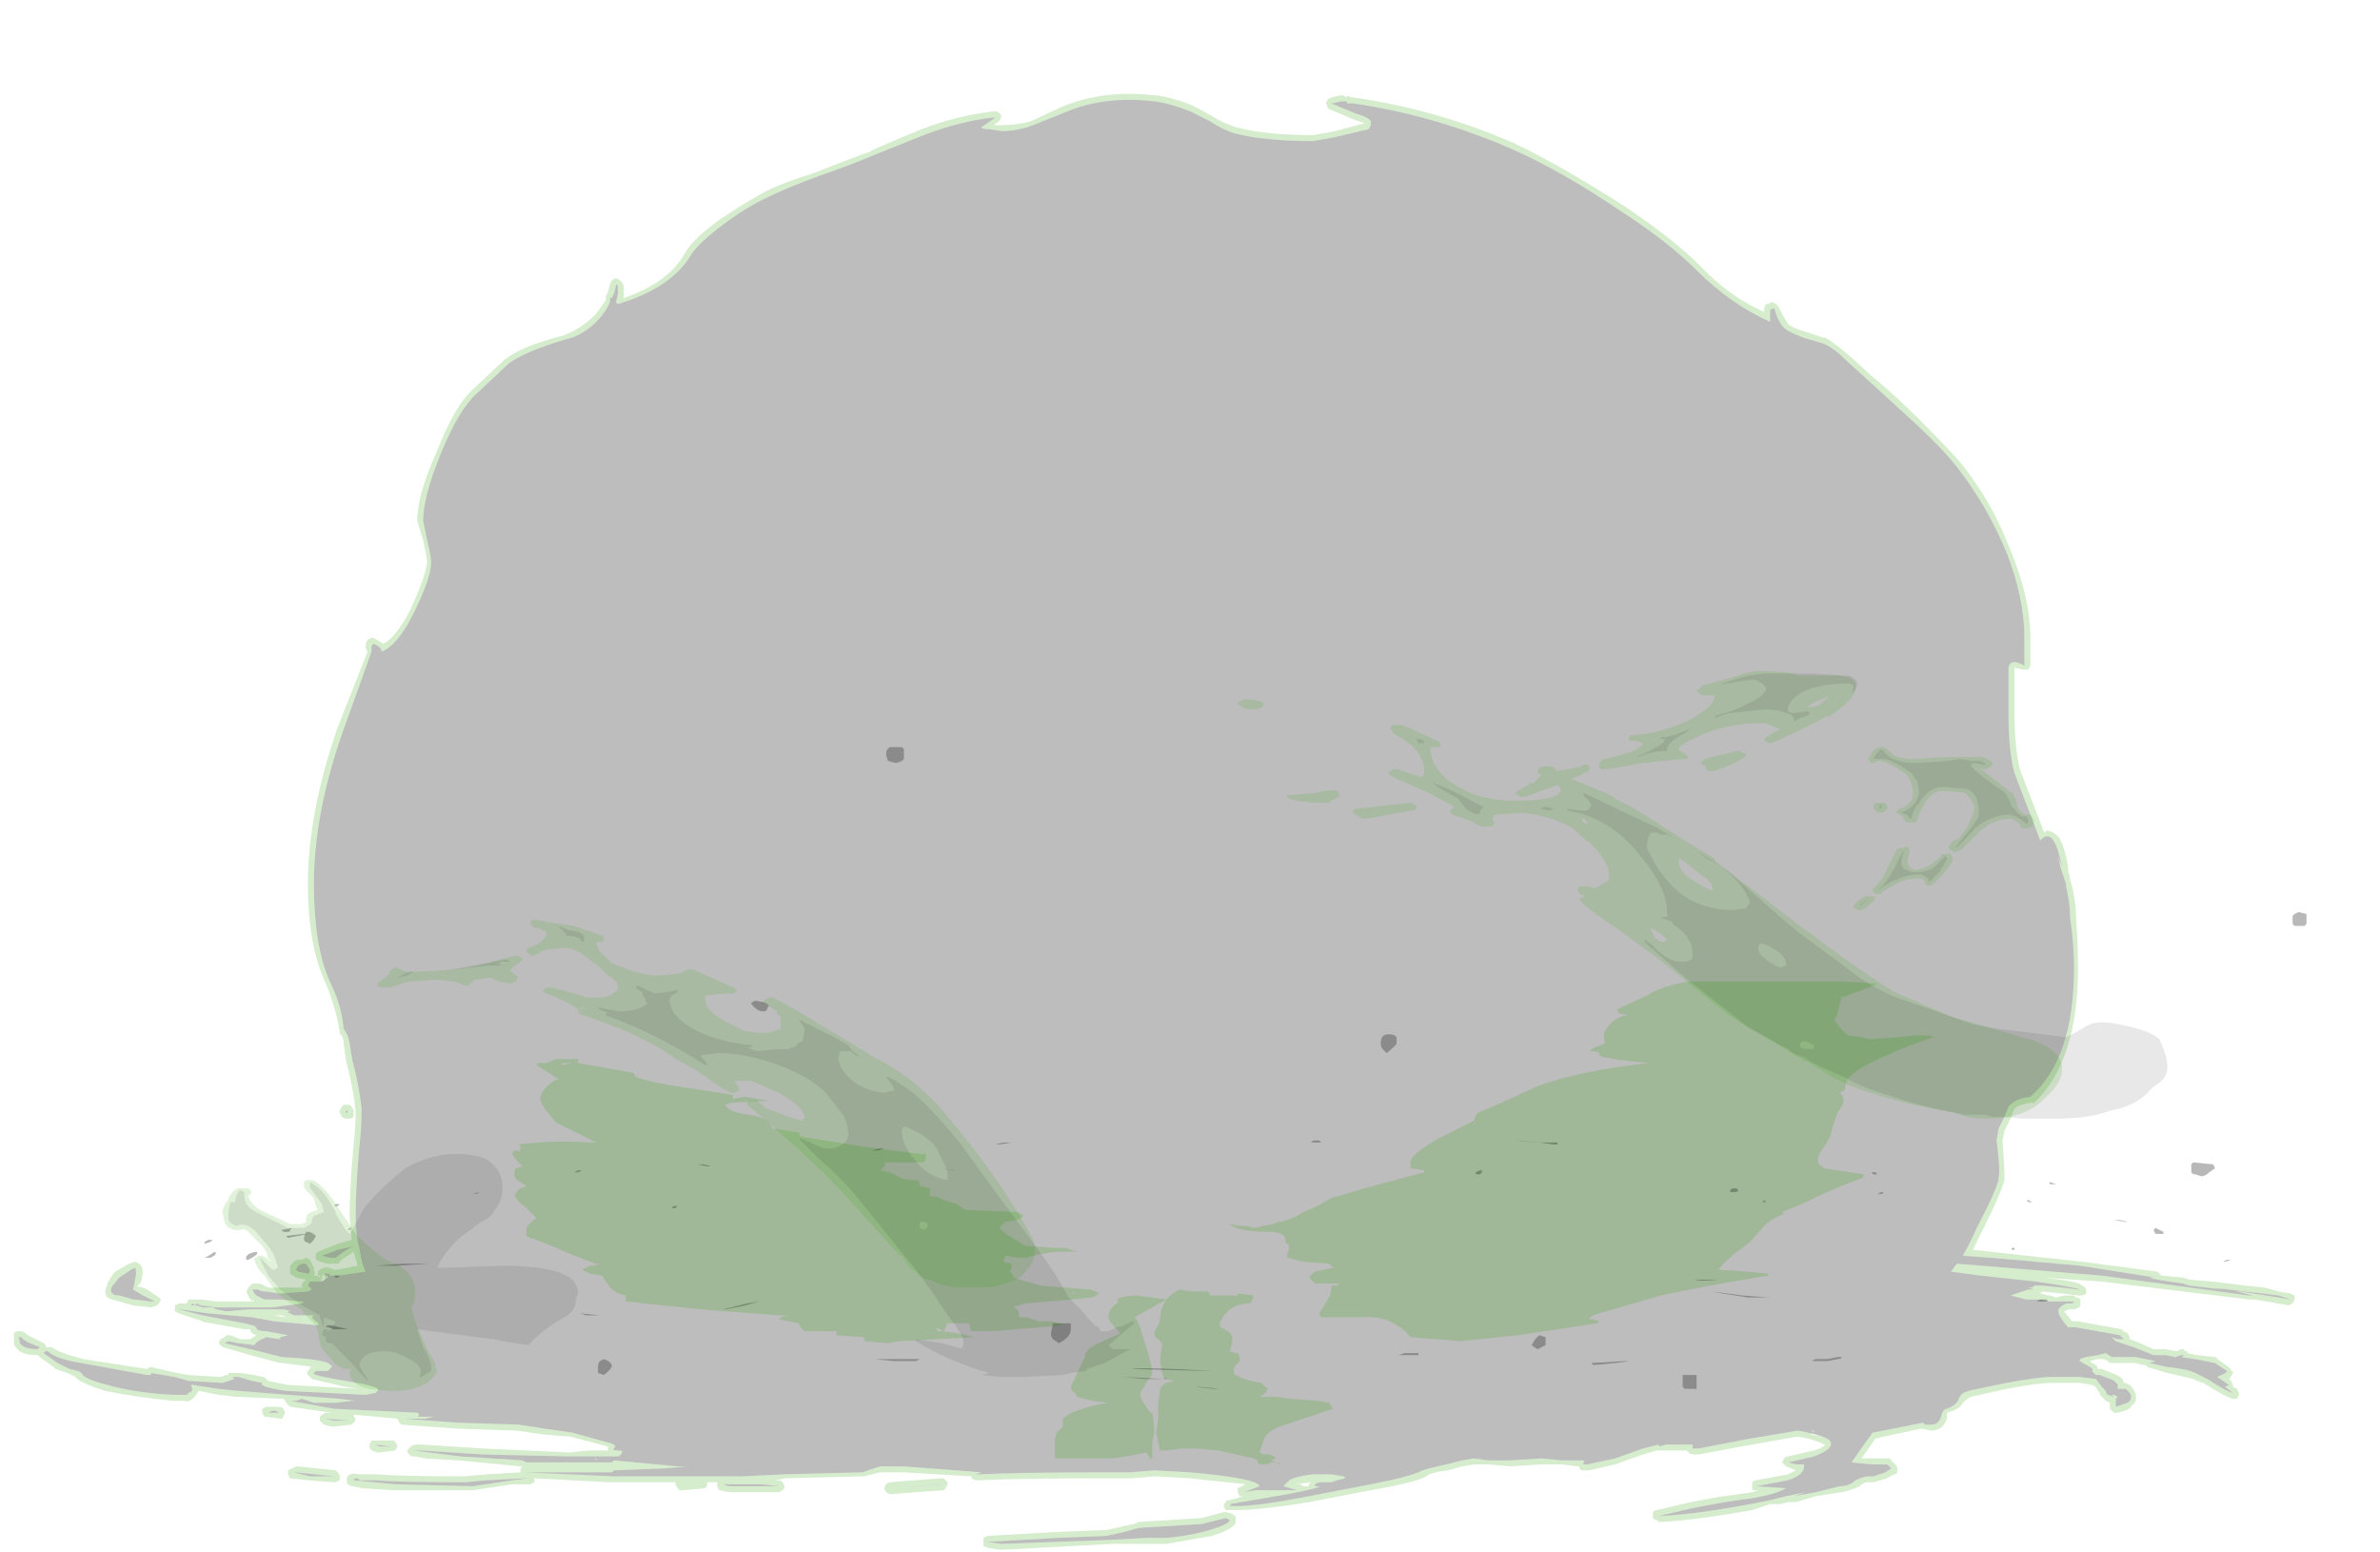 <?xml version="1.0" encoding="UTF-8" standalone="no"?>
<svg xmlns:ffdec="https://www.free-decompiler.com/flash" xmlns:xlink="http://www.w3.org/1999/xlink" ffdec:objectType="frame" height="273.35px" width="419.3px" xmlns="http://www.w3.org/2000/svg">
  <g transform="matrix(1.0, 0.0, 0.0, 1.0, 210.0, 228.2)">
    <use ffdec:characterId="4101" height="16.15" transform="matrix(7.0, 0.0, 0.0, 7.0, -156.45, -96.6)" width="50.4" xlink:href="#shape0"/>
    <use ffdec:characterId="4099" height="36.65" transform="matrix(7.0, 0.0, 0.0, 7.0, -207.55, -211.75)" width="57.4" xlink:href="#shape1"/>
    <use ffdec:characterId="4102" height="18.1" transform="matrix(7.0, 0.0, 0.0, 7.0, -174.3, -109.9)" width="51.05" xlink:href="#shape2"/>
  </g>
  <defs>
    <g id="shape0" transform="matrix(1.0, 0.0, 0.0, 1.0, 22.35, 13.8)">
      <path d="M5.15 -6.35 Q5.15 -6.3 4.9 -6.1 L4.8 -6.2 Q4.75 -6.25 4.75 -6.35 4.75 -6.65 5.1 -6.55 L5.15 -6.5 5.15 -6.35 M27.9 -9.3 L27.75 -9.3 27.7 -9.35 27.7 -9.55 27.75 -9.6 27.85 -9.65 28.05 -9.6 28.05 -9.35 28.0 -9.3 27.9 -9.3 M25.6 -3.1 Q25.5 -3.0 25.4 -3.0 L25.25 -3.05 25.2 -3.05 25.15 -3.1 25.15 -3.3 25.2 -3.35 25.7 -3.3 25.75 -3.2 25.6 -3.1 M12.45 2.0 L12.7 2.0 12.7 2.35 12.4 2.35 12.35 2.3 12.35 2.0 12.45 2.0 M8.9 1.15 L8.9 1.25 8.7 1.35 Q8.6 1.3 8.55 1.25 8.65 1.05 8.75 1.0 L8.9 1.05 8.9 1.15 M-22.1 -1.4 L-22.2 -1.3 -22.3 -1.35 Q-22.35 -1.35 -22.35 -1.45 L-22.3 -1.6 -22.2 -1.6 Q-22.1 -1.55 -22.05 -1.5 L-22.1 -1.4 M-7.3 -13.8 L-7.25 -13.75 -7.25 -13.5 -7.3 -13.45 -7.45 -13.4 -7.65 -13.45 -7.7 -13.6 Q-7.7 -13.75 -7.6 -13.8 -7.5 -13.8 -7.3 -13.8 M-10.8 -7.15 Q-10.95 -7.15 -11.1 -7.35 -11.0 -7.45 -10.9 -7.4 -10.75 -7.4 -10.65 -7.3 L-10.7 -7.2 Q-10.7 -7.15 -10.8 -7.15 M-3.05 0.85 Q-3.05 1.05 -3.35 1.2 L-3.5 1.1 Q-3.55 1.05 -3.55 0.95 L-3.5 0.7 -3.05 0.7 -3.05 0.85 M-14.6 1.75 Q-14.6 1.85 -14.8 2.0 L-14.95 1.95 -14.95 1.8 Q-14.95 1.7 -14.9 1.65 L-14.8 1.6 Q-14.65 1.65 -14.6 1.75" fill="#171717" fill-opacity="0.302" fill-rule="evenodd" stroke="none"/>
    </g>
    <g id="shape1" transform="matrix(1.0, 0.0, 0.0, 1.0, 29.65, 30.25)">
      <path d="M1.1 -29.4 Q1.85 -29.2 3.05 -29.2 L3.6 -29.3 4.35 -29.5 4.05 -29.6 Q3.6 -29.8 3.45 -29.85 3.4 -29.9 3.4 -29.95 3.35 -30.0 3.4 -30.05 3.4 -30.15 3.75 -30.2 L3.8 -30.2 3.9 -30.15 3.9 -30.2 4.0 -30.15 4.05 -30.15 Q6.15 -29.85 8.1 -29.0 9.35 -28.4 10.9 -27.4 12.1 -26.6 12.8 -25.9 13.5 -25.15 14.4 -24.75 L14.4 -24.85 14.45 -24.95 14.5 -24.95 14.6 -25.0 14.7 -24.95 14.75 -24.9 Q14.9 -24.6 15.0 -24.45 15.1 -24.35 15.45 -24.25 L15.9 -24.1 15.95 -24.1 Q16.2 -23.95 16.6 -23.6 L17.15 -23.1 Q17.7 -22.65 18.3 -22.05 19.0 -21.35 19.35 -20.95 20.15 -19.95 20.6 -18.75 21.1 -17.55 21.1 -16.55 L21.1 -15.85 21.05 -15.75 20.9 -15.75 20.7 -15.8 20.7 -14.65 Q20.7 -13.75 20.85 -13.2 L21.45 -11.65 21.5 -11.7 Q21.65 -11.7 21.8 -11.55 21.95 -11.35 22.05 -10.8 L22.05 -10.7 22.1 -10.5 22.1 -10.45 22.15 -10.3 Q22.25 -9.85 22.25 -9.55 L22.25 -9.5 Q22.3 -8.85 22.3 -8.25 22.3 -5.9 21.2 -4.85 21.15 -4.85 21.1 -4.85 20.8 -4.8 20.7 -4.7 L20.6 -4.45 20.45 -4.15 20.4 -3.9 Q20.45 -3.15 20.45 -2.95 20.45 -2.75 19.9 -1.65 L19.65 -1.15 20.1 -1.1 22.4 -0.85 24.3 -0.6 24.4 -0.5 24.95 -0.45 25.1 -0.4 25.65 -0.35 25.7 -0.35 26.5 -0.25 27.0 -0.2 27.35 -0.1 27.65 -0.05 27.75 0.0 27.75 0.1 27.7 0.2 27.6 0.25 26.75 0.1 26.6 0.1 22.9 -0.35 21.45 -0.45 Q22.35 -0.35 22.4 -0.25 22.5 -0.2 22.5 -0.15 22.55 0.0 22.35 0.0 L22.3 0.0 21.9 -0.05 21.4 -0.1 21.35 -0.05 21.55 0.0 21.6 0.0 21.75 0.05 21.95 0.0 22.2 0.0 22.25 0.05 Q22.4 0.05 22.35 0.2 22.4 0.3 22.2 0.35 L22.05 0.35 21.95 0.4 22.15 0.65 22.3 0.65 23.4 0.85 23.45 0.9 23.55 0.95 23.6 1.05 23.6 1.1 23.75 1.15 24.2 1.35 24.5 1.35 24.75 1.4 24.8 1.4 Q24.85 1.35 24.95 1.35 L25.0 1.4 25.05 1.4 25.05 1.45 25.3 1.5 25.75 1.55 Q25.8 1.55 25.8 1.6 26.2 1.85 26.15 1.9 L26.2 1.9 Q26.2 2.0 26.1 2.1 L26.15 2.15 26.2 2.25 26.2 2.3 26.3 2.35 26.35 2.45 26.35 2.5 26.3 2.6 26.2 2.6 Q26.1 2.6 25.45 2.2 L25.3 2.15 25.2 2.1 24.55 1.95 24.05 1.8 24.0 1.75 23.95 1.75 23.75 1.7 23.1 1.7 23.05 1.65 22.95 1.6 22.8 1.6 22.6 1.65 22.65 1.7 Q22.8 1.75 22.8 1.85 L22.9 1.85 23.15 1.95 Q23.3 2.0 23.35 2.05 23.45 2.1 23.45 2.2 L23.5 2.2 23.6 2.25 Q23.75 2.4 23.75 2.5 23.8 2.7 23.6 2.8 L23.65 2.8 Q23.55 2.9 23.3 2.95 L23.2 2.95 23.1 2.85 Q23.1 2.8 23.1 2.7 L23.0 2.65 22.85 2.5 22.85 2.45 22.8 2.4 22.75 2.3 22.65 2.25 22.35 2.2 21.65 2.2 Q21.3 2.2 20.5 2.35 L19.6 2.55 Q19.5 2.6 19.4 2.7 19.35 2.85 19.0 2.95 L19.0 3.1 Q18.9 3.4 18.6 3.4 L18.35 3.35 17.65 3.5 17.2 3.6 16.85 4.1 17.5 4.1 Q17.6 4.1 17.6 4.15 L17.7 4.25 Q17.75 4.3 17.75 4.35 L17.75 4.45 17.7 4.5 Q17.65 4.5 17.5 4.6 L17.15 4.7 17.0 4.7 Q16.9 4.7 16.8 4.8 16.6 4.9 16.35 4.95 L15.7 5.05 15.2 5.2 15.0 5.2 14.8 5.25 14.55 5.25 14.1 5.4 Q12.7 5.65 11.8 5.7 L11.75 5.7 11.7 5.65 Q11.65 5.65 11.6 5.6 L11.6 5.45 Q11.65 5.4 11.7 5.4 L12.55 5.2 13.35 5.05 13.4 5.05 14.1 4.95 14.25 4.9 14.1 4.9 Q14.1 4.85 14.1 4.8 14.1 4.75 14.1 4.7 14.15 4.65 14.2 4.65 L15.0 4.5 15.2 4.4 14.95 4.3 14.85 4.2 14.9 4.1 Q14.95 4.05 15.0 4.05 L15.65 3.9 Q15.85 3.85 15.95 3.75 L15.9 3.75 Q15.85 3.7 15.5 3.6 L15.25 3.55 14.1 3.75 12.75 4.0 12.6 4.0 Q12.55 4.0 12.5 3.95 L12.45 3.9 11.7 3.9 11.35 4.0 10.65 4.25 10.0 4.4 9.8 4.4 9.75 4.35 9.75 4.3 9.7 4.3 9.3 4.25 8.8 4.25 8.0 4.3 7.45 4.25 7.1 4.25 6.8 4.3 6.45 4.4 Q6.0 4.45 5.9 4.55 5.65 4.7 4.5 4.9 L2.95 5.2 Q1.7 5.4 1.15 5.4 L0.85 5.4 0.8 5.3 Q0.8 5.25 0.85 5.2 0.85 5.15 0.95 5.15 L1.3 5.05 1.2 5.05 1.15 4.95 Q1.15 4.9 1.15 4.85 L1.35 4.75 -0.05 4.6 -0.95 4.55 -1.5 4.6 -2.25 4.6 Q-4.3 4.6 -5.35 4.65 L-5.45 4.65 -5.55 4.6 -5.55 4.55 -7.25 4.45 -7.85 4.45 -8.25 4.55 -8.3 4.55 -10.25 4.6 -10.5 4.65 -10.4 4.65 Q-10.35 4.65 -10.3 4.7 L-10.25 4.8 Q-10.25 4.85 -10.3 4.9 L-10.4 4.95 -11.65 4.95 -11.9 4.9 -11.95 4.8 -11.95 4.7 -12.2 4.7 -12.2 4.75 Q-12.2 4.8 -12.25 4.85 L-12.8 4.9 -12.9 4.9 -12.95 4.85 -13.0 4.75 -13.0 4.7 -14.65 4.7 -16.55 4.6 -16.55 4.7 -16.65 4.75 -17.1 4.75 -18.1 4.9 -20.05 4.9 -20.9 4.85 -21.1 4.8 -21.15 4.8 -21.25 4.75 Q-21.3 4.65 -21.25 4.55 -21.15 4.45 -21.0 4.5 L-20.5 4.5 Q-20.0 4.55 -18.3 4.55 L-17.75 4.5 -16.9 4.45 -16.9 4.35 -16.85 4.3 -16.9 4.3 -18.45 4.15 -19.3 4.1 -19.55 4.05 -19.65 4.05 -19.7 4.0 Q-19.8 3.9 -19.7 3.85 -19.65 3.75 -19.5 3.75 L-19.4 3.75 -17.85 3.85 -15.65 3.95 -15.2 3.9 -14.7 3.9 -14.7 3.8 -15.65 3.55 -16.3 3.5 -17.0 3.4 -18.5 3.35 -19.9 3.25 -19.95 3.2 -20.0 3.1 -21.1 3.0 Q-21.1 3.05 -21.05 3.1 -21.05 3.15 -21.1 3.2 L-21.15 3.25 -21.6 3.3 -21.65 3.3 Q-21.9 3.25 -21.9 3.2 L-21.95 3.15 -21.95 3.05 -21.9 3.0 -21.8 2.95 -21.65 2.95 -22.7 2.8 -22.8 2.7 -22.85 2.6 -24.0 2.55 -24.05 2.55 -24.5 2.5 -25.0 2.4 Q-25.05 2.5 -25.15 2.6 -25.3 2.7 -25.35 2.65 L-25.65 2.65 Q-26.65 2.55 -27.35 2.4 -28.0 2.2 -28.1 2.05 L-28.3 1.95 -28.6 1.85 -28.65 1.8 Q-28.85 1.65 -29.0 1.55 L-29.05 1.5 Q-29.5 1.5 -29.6 1.3 L-29.65 1.25 -29.65 0.95 Q-29.6 0.9 -29.55 0.9 L-29.45 0.9 -29.35 0.95 -29.3 1.0 -28.9 1.2 -28.85 1.25 -28.85 1.3 -28.8 1.3 Q-28.75 1.3 -28.7 1.3 -28.5 1.45 -27.9 1.6 L-26.3 1.85 Q-26.25 1.8 -26.2 1.8 L-25.55 1.95 -25.25 2.0 -24.45 2.05 -24.3 2.0 -24.25 2.0 -24.25 1.95 Q-24.2 1.95 -24.15 1.95 L-23.95 1.95 -23.6 2.0 -23.4 2.05 -23.35 2.05 -23.25 2.15 -22.75 2.25 -20.95 2.35 -21.3 2.3 -21.95 2.15 -22.15 2.1 -22.25 2.0 Q-22.3 1.9 -22.2 1.85 L-22.2 1.8 -22.1 1.8 -22.9 1.7 -22.95 1.7 -23.7 1.5 -24.4 1.3 -24.5 1.2 -24.45 1.1 -24.35 1.05 -24.3 1.0 -24.2 1.0 -23.95 1.1 -23.7 1.1 -23.55 1.0 Q-23.7 0.95 -23.7 0.85 L-23.85 0.85 -24.95 0.65 -24.9 0.65 -25.5 0.45 -25.6 0.4 -25.6 0.25 -25.5 0.2 -25.3 0.2 -25.25 0.1 -24.95 0.1 -24.55 0.15 -23.6 0.15 -23.65 0.1 -23.65 0.15 Q-23.75 0.05 -23.8 -0.1 L-23.75 -0.2 -23.65 -0.3 -23.45 -0.3 -23.25 -0.2 -22.4 -0.2 -22.4 -0.3 -22.3 -0.4 -22.55 -0.45 -22.7 -0.55 Q-22.7 -0.6 -22.7 -0.65 L-22.7 -0.75 -22.6 -0.85 Q-22.55 -0.9 -22.5 -0.9 L-22.4 -0.9 -22.3 -0.95 -22.2 -0.9 -22.1 -0.7 -22.1 -0.65 Q-22.05 -0.55 -22.1 -0.5 L-22.0 -0.5 -22.0 -0.6 -21.95 -0.65 -21.85 -0.7 -21.7 -0.7 -21.6 -0.65 -21.5 -0.65 -21.0 -0.75 -21.1 -1.1 -21.4 -0.9 -21.45 -0.85 Q-21.45 -0.8 -21.5 -0.8 L-21.75 -0.8 -21.95 -0.85 -22.05 -0.9 -22.05 -1.05 -22.0 -1.1 -21.5 -1.3 -21.15 -1.4 -21.2 -2.0 Q-21.2 -2.7 -21.1 -3.8 -21.05 -4.2 -21.05 -4.65 -21.1 -5.15 -21.25 -5.75 -21.3 -5.9 -21.35 -6.35 -21.35 -6.5 -21.45 -6.6 L-21.45 -6.65 Q-21.55 -7.25 -21.8 -7.85 -22.25 -8.8 -22.25 -10.35 -22.25 -12.15 -21.5 -14.3 L-20.75 -16.2 -20.8 -16.3 Q-20.8 -16.4 -20.75 -16.5 L-20.65 -16.55 -20.6 -16.55 -20.35 -16.4 Q-20.05 -16.55 -19.7 -17.2 -19.3 -18.05 -19.25 -18.45 -19.25 -18.55 -19.35 -19.0 L-19.5 -19.5 Q-19.5 -20.15 -19.0 -21.25 -18.55 -22.4 -18.1 -22.8 L-17.3 -23.55 Q-16.85 -23.9 -15.85 -24.15 -15.4 -24.3 -15.0 -24.7 L-14.75 -25.05 -14.75 -25.15 -14.7 -25.25 -14.65 -25.45 -14.6 -25.55 -14.5 -25.6 -14.4 -25.55 -14.35 -25.5 -14.3 -25.4 -14.3 -25.1 Q-13.15 -25.5 -12.75 -26.25 -12.55 -26.6 -11.85 -27.1 -11.25 -27.5 -10.7 -27.8 -10.3 -28.0 -9.5 -28.25 -8.5 -28.65 -8.05 -28.8 L-8.1 -28.8 Q-7.3 -29.15 -6.8 -29.35 -5.9 -29.7 -4.95 -29.8 L-4.9 -29.8 -4.8 -29.7 -4.8 -29.65 -4.85 -29.55 -5.0 -29.45 -4.8 -29.45 Q-4.4 -29.45 -4.05 -29.55 L-3.3 -29.9 Q-2.25 -30.35 -0.95 -30.2 L-0.9 -30.2 Q-0.5 -30.15 0.0 -29.95 0.3 -29.8 0.55 -29.65 0.8 -29.5 1.1 -29.4 M0.45 -29.55 L-0.05 -29.8 Q-0.55 -30.0 -0.95 -30.05 -2.25 -30.2 -3.25 -29.75 L-4.0 -29.45 Q-4.4 -29.3 -4.8 -29.3 L-5.1 -29.35 Q-5.3 -29.35 -5.3 -29.4 L-5.15 -29.5 Q-5.0 -29.6 -4.95 -29.65 -5.85 -29.55 -6.75 -29.2 L-8.0 -28.7 Q-8.45 -28.5 -9.45 -28.15 -10.25 -27.85 -10.65 -27.65 -11.2 -27.4 -11.8 -26.95 -12.4 -26.5 -12.6 -26.2 -13.1 -25.35 -14.45 -24.95 L-14.5 -25.0 Q-14.45 -25.15 -14.45 -25.25 L-14.45 -25.4 -14.5 -25.45 Q-14.5 -25.3 -14.6 -25.1 -14.65 -25.15 -14.65 -25.0 -14.7 -24.85 -14.9 -24.6 -15.3 -24.15 -15.8 -24.05 -16.8 -23.75 -17.2 -23.45 L-18.0 -22.7 Q-18.45 -22.3 -18.9 -21.2 -19.35 -20.1 -19.35 -19.5 L-19.25 -19.0 Q-19.15 -18.6 -19.15 -18.45 -19.15 -18.05 -19.6 -17.15 -20.0 -16.35 -20.4 -16.2 L-20.4 -16.25 Q-20.45 -16.35 -20.6 -16.4 L-20.65 -16.35 -20.65 -16.2 -21.35 -14.25 Q-22.1 -12.15 -22.1 -10.35 -22.1 -8.8 -21.7 -7.9 -21.4 -7.3 -21.35 -6.7 -21.25 -6.6 -21.2 -6.35 -21.15 -5.95 -21.1 -5.8 -20.95 -5.2 -20.9 -4.7 L-20.9 -4.65 Q-20.9 -4.2 -20.95 -3.8 -21.05 -2.7 -21.05 -2.0 -21.05 -1.55 -20.95 -1.15 -20.9 -0.8 -20.8 -0.6 L-21.5 -0.5 -21.7 -0.5 -21.7 -0.55 -21.85 -0.55 -21.8 -0.5 -21.75 -0.5 -21.75 -0.45 -21.8 -0.4 -21.85 -0.55 -21.9 -0.45 -21.85 -0.4 -21.95 -0.45 -21.9 -0.4 -21.9 -0.35 -22.2 -0.35 -22.25 -0.25 -22.15 -0.15 -22.25 -0.1 -22.95 -0.05 -23.3 -0.1 Q-23.45 -0.1 -23.5 -0.15 L-23.65 -0.15 Q-23.6 -0.05 -23.55 0.0 L-23.35 0.1 -23.0 0.1 -22.4 0.15 -22.35 0.15 -22.4 0.2 -23.15 0.3 -24.55 0.3 -24.95 0.25 -25.05 0.2 -25.1 0.25 -25.15 0.2 -25.2 0.25 -25.05 0.25 -24.9 0.3 -24.65 0.3 -24.55 0.35 -24.3 0.4 -23.75 0.35 -22.85 0.35 -22.65 0.4 -22.75 0.4 Q-22.75 0.45 -22.7 0.45 L-22.6 0.5 -22.1 0.5 Q-22.2 0.55 -22.05 0.65 -21.95 0.7 -22.0 0.75 L-23.1 0.65 -23.65 0.55 -24.75 0.45 -25.45 0.35 -25.5 0.35 -24.9 0.5 -23.85 0.7 Q-23.6 0.75 -23.55 0.8 -23.55 0.9 -23.3 0.9 L-22.75 1.0 -22.95 1.05 -22.95 1.1 -23.3 1.05 Q-23.55 1.15 -23.6 1.25 L-24.0 1.2 -24.25 1.15 -24.35 1.2 -23.7 1.35 -22.9 1.55 Q-21.95 1.6 -21.75 1.7 -21.65 1.75 -21.65 1.8 L-21.75 1.9 -22.05 1.9 -22.1 1.95 Q-22.2 2.0 -21.3 2.15 -20.35 2.3 -20.5 2.4 L-20.55 2.45 -20.8 2.5 -22.8 2.4 Q-23.5 2.3 -23.4 2.2 L-23.65 2.15 -24.0 2.05 -24.15 2.05 -24.1 2.1 -24.4 2.2 -25.25 2.15 -25.6 2.05 -26.2 1.95 -26.2 2.0 -26.3 2.0 -27.95 1.7 Q-28.6 1.6 -28.8 1.4 L-28.85 1.4 -28.9 1.45 -28.55 1.7 -28.25 1.85 Q-28.0 1.9 -27.95 1.95 -27.9 2.1 -27.3 2.25 -26.6 2.45 -25.65 2.5 L-25.3 2.5 -25.25 2.45 Q-25.1 2.4 -25.2 2.25 L-25.15 2.25 -24.5 2.35 -24.0 2.4 -22.75 2.5 -21.45 2.6 -21.05 2.65 Q-20.95 2.65 -21.15 2.65 L-21.55 2.7 -22.1 2.7 -22.4 2.6 -22.55 2.65 -22.7 2.65 -21.6 2.85 -19.5 2.95 Q-19.4 3.0 -19.5 3.05 L-19.1 3.05 -19.3 3.1 -19.85 3.1 -18.5 3.2 -16.95 3.25 -16.3 3.35 -15.6 3.45 -14.7 3.7 Q-14.45 3.75 -14.55 3.85 -14.6 3.9 -14.45 3.9 -14.3 3.9 -14.35 3.95 -14.35 4.0 -14.45 4.05 L-15.65 4.05 -17.85 4.0 -19.4 3.9 -19.6 3.9 -18.4 4.05 -16.85 4.15 -16.75 4.2 -14.6 4.2 -14.55 4.15 -12.95 4.3 -12.7 4.3 -13.25 4.35 -14.55 4.4 -14.6 4.45 -16.8 4.45 -14.6 4.55 -11.3 4.55 -10.25 4.5 -8.3 4.45 -7.85 4.3 -7.25 4.3 -5.3 4.45 -5.45 4.5 -5.35 4.5 Q-4.3 4.45 -2.25 4.45 L-1.55 4.45 -0.95 4.4 -0.05 4.45 Q1.65 4.6 1.7 4.8 L1.3 4.95 1.6 4.9 2.65 4.9 2.3 4.8 2.45 4.65 Q2.6 4.55 3.05 4.5 L3.5 4.5 3.8 4.55 Q3.85 4.55 3.85 4.6 L3.65 4.65 3.5 4.7 3.2 4.7 Q3.05 4.75 3.1 4.8 L3.2 4.8 Q3.2 4.85 2.4 5.0 L0.95 5.25 Q1.0 5.25 0.95 5.3 L1.15 5.3 Q1.65 5.3 2.95 5.05 L4.5 4.75 Q5.55 4.55 5.8 4.4 5.95 4.35 6.4 4.25 L6.8 4.15 7.1 4.1 7.45 4.15 8.0 4.15 8.8 4.1 9.3 4.15 9.85 4.15 Q9.9 4.2 9.85 4.2 L9.85 4.25 9.95 4.25 10.65 4.1 11.35 3.85 11.75 3.75 11.75 3.8 11.95 3.75 12.6 3.75 12.6 3.85 12.75 3.85 14.05 3.6 15.25 3.4 15.5 3.45 15.55 3.45 15.6 3.5 Q15.95 3.55 16.05 3.65 16.2 3.85 15.65 4.05 L15.0 4.2 15.2 4.25 15.4 4.25 Q15.45 4.5 15.0 4.65 L14.2 4.8 14.95 4.85 Q14.7 5.0 14.1 5.1 L13.4 5.2 12.6 5.35 11.75 5.55 11.8 5.55 Q12.7 5.5 14.05 5.25 L14.55 5.15 14.95 5.05 15.45 4.95 15.15 5.05 15.7 4.95 16.3 4.8 Q16.55 4.8 16.7 4.65 16.9 4.55 17.05 4.55 L17.15 4.55 17.45 4.45 17.6 4.35 17.5 4.25 17.1 4.25 16.6 4.2 Q17.05 3.55 17.1 3.5 17.1 3.45 17.15 3.45 L18.4 3.2 18.45 3.25 18.6 3.25 Q18.8 3.25 18.85 3.05 18.9 2.85 19.0 2.85 19.25 2.75 19.3 2.6 19.35 2.45 19.55 2.4 19.75 2.35 20.5 2.2 21.3 2.05 21.65 2.05 L22.35 2.05 22.75 2.1 22.9 2.3 Q23.05 2.45 23.0 2.45 L23.05 2.5 23.2 2.55 23.15 2.5 23.2 2.5 23.3 2.55 23.25 2.6 Q23.25 2.75 23.25 2.8 L23.55 2.7 Q23.75 2.55 23.5 2.35 L23.3 2.35 23.3 2.25 Q23.3 2.2 23.25 2.2 23.25 2.15 23.1 2.1 L22.85 2.0 22.75 2.0 22.65 1.9 Q22.7 1.85 22.6 1.8 L22.35 1.65 Q22.3 1.6 22.5 1.55 L22.8 1.5 23.0 1.45 23.15 1.55 23.75 1.55 24.25 1.65 24.1 1.7 24.55 1.8 Q25.05 1.85 25.25 1.95 L25.55 2.1 Q26.1 2.45 26.2 2.45 L26.0 2.3 26.1 2.25 25.8 2.05 Q26.05 1.95 26.05 1.9 L25.75 1.7 25.25 1.6 24.9 1.55 Q24.95 1.55 24.95 1.5 L24.9 1.5 24.75 1.55 24.5 1.5 24.2 1.5 23.7 1.3 23.25 1.15 23.15 1.05 23.3 1.1 23.45 1.1 23.35 1.0 22.25 0.8 22.05 0.8 Q21.7 0.4 21.85 0.3 21.9 0.25 22.0 0.2 L22.15 0.2 Q22.25 0.15 22.15 0.15 L21.55 0.15 21.35 0.1 21.0 0.1 20.6 0.0 21.05 -0.15 21.2 -0.15 21.05 -0.2 21.15 -0.2 21.2 -0.25 21.4 -0.25 21.9 -0.2 22.3 -0.15 22.35 -0.15 Q22.25 -0.2 21.25 -0.35 L19.85 -0.5 19.1 -0.6 19.25 -0.8 22.9 -0.5 26.6 0.0 26.7 0.0 26.3 -0.1 26.4 -0.1 27.65 0.1 27.35 0.0 26.95 -0.05 26.5 -0.1 25.7 -0.2 25.95 -0.15 25.1 -0.25 24.95 -0.3 Q24.2 -0.4 24.1 -0.45 L24.25 -0.45 22.35 -0.75 20.1 -0.95 19.4 -1.0 Q19.6 -1.35 19.75 -1.7 20.3 -2.75 20.3 -2.95 20.35 -3.15 20.25 -3.9 L20.3 -4.2 20.45 -4.5 20.55 -4.75 Q20.7 -4.95 21.1 -5.0 22.2 -5.95 22.2 -8.25 22.2 -8.85 22.1 -9.5 L22.1 -9.55 Q22.1 -9.85 22.0 -10.3 L22.0 -10.35 21.85 -10.8 21.8 -11.05 21.9 -10.75 Q21.7 -11.85 21.35 -11.45 L20.7 -13.15 Q20.55 -13.7 20.55 -14.65 L20.55 -15.8 Q20.6 -16.05 20.95 -15.85 L20.95 -16.55 Q20.95 -17.55 20.5 -18.7 20.0 -19.9 19.25 -20.85 18.9 -21.3 18.2 -21.95 L17.05 -23.0 16.5 -23.5 Q16.15 -23.85 15.9 -23.95 L15.4 -24.1 Q15.0 -24.25 14.9 -24.35 14.75 -24.5 14.65 -24.85 L14.55 -24.8 14.55 -24.5 Q13.55 -24.95 12.7 -25.8 12.0 -26.5 10.85 -27.25 9.3 -28.3 8.05 -28.85 6.1 -29.7 4.05 -30.0 L3.9 -30.0 3.9 -30.05 3.75 -30.05 Q3.55 -30.0 3.5 -30.0 L4.1 -29.75 Q4.45 -29.65 4.5 -29.55 L4.5 -29.45 4.45 -29.35 3.6 -29.15 3.05 -29.05 Q1.8 -29.05 1.05 -29.25 0.75 -29.35 0.45 -29.55 M-27.2 -0.2 Q-27.25 0.0 -27.0 0.0 L-26.65 0.1 -26.2 0.15 -26.1 0.15 -26.4 0.0 -26.65 -0.15 -26.6 -0.4 Q-26.55 -0.6 -26.6 -0.7 L-26.7 -0.65 -27.0 -0.45 -27.2 -0.2 M-27.15 -0.55 L-27.1 -0.6 -26.75 -0.8 -26.6 -0.85 -26.5 -0.8 Q-26.35 -0.7 -26.45 -0.35 -26.5 -0.25 -26.55 -0.25 L-26.5 -0.2 Q-26.5 -0.25 -26.3 -0.15 L-26.0 0.05 -25.95 0.1 -26.0 0.2 -26.05 0.25 -26.2 0.3 -26.65 0.25 -27.0 0.15 Q-27.2 0.1 -27.3 0.05 -27.4 -0.1 -27.3 -0.25 L-27.3 -0.3 -27.15 -0.55 M-21.45 -4.6 L-21.45 -4.65 -21.4 -4.75 -21.35 -4.8 -21.2 -4.8 -21.15 -4.75 -21.1 -4.65 -21.1 -4.5 -21.15 -4.45 -21.3 -4.45 Q-21.35 -4.45 -21.4 -4.5 L-21.45 -4.6 M-21.3 -4.65 L-21.3 -4.6 -21.25 -4.6 -21.25 -4.65 -21.3 -4.65 M-21.7 -0.95 L-21.55 -0.95 Q-21.25 -1.2 -21.05 -1.25 L-21.5 -1.15 -21.9 -1.0 -21.7 -0.95 M-22.55 -0.65 L-22.5 -0.6 -22.25 -0.55 Q-22.2 -0.55 -22.2 -0.65 L-22.3 -0.8 -22.4 -0.8 -22.5 -0.75 -22.55 -0.65 M-21.95 -0.45 L-21.95 -0.5 -22.0 -0.5 -21.95 -0.45 M-4.8 6.25 L-2.05 6.15 -1.15 6.1 -0.65 6.1 Q-0.05 6.05 0.45 5.9 0.95 5.75 0.95 5.65 L0.85 5.6 0.25 5.75 -1.35 5.85 -1.7 5.95 -2.15 6.05 -3.4 6.1 -5.15 6.2 -4.8 6.25 M-5.15 6.05 L-3.4 5.95 -2.15 5.9 -1.7 5.8 -1.45 5.75 -1.35 5.7 0.25 5.6 0.8 5.45 0.85 5.45 Q1.1 5.5 1.1 5.6 L1.1 5.65 Q1.15 5.85 0.5 6.05 -0.05 6.15 -0.65 6.25 L-2.0 6.25 -4.8 6.4 -5.15 6.35 -5.25 6.3 -5.25 6.1 -5.15 6.05 M-11.5 4.75 L-11.8 4.75 -11.65 4.8 -10.4 4.8 -10.85 4.75 -11.5 4.75 M-6.15 4.75 L-6.2 4.85 -6.25 4.9 -6.95 4.95 -7.6 5.0 -7.7 4.95 -7.75 4.85 -7.7 4.75 Q-7.65 4.7 -7.6 4.7 L-6.35 4.6 -6.25 4.6 Q-6.2 4.65 -6.15 4.7 L-6.15 4.75 M-6.35 4.75 L-7.6 4.85 -6.3 4.75 -6.35 4.75 M-15.0 4.1 L-14.95 4.15 -15.05 4.1 -15.0 4.1 M-15.55 4.2 L-15.55 4.2 M-15.45 4.1 L-15.45 4.1 M-16.7 4.6 L-16.75 4.6 -17.75 4.65 -18.3 4.7 Q-20.0 4.7 -20.55 4.65 L-20.95 4.65 -21.0 4.6 Q-21.1 4.6 -21.1 4.65 L-20.05 4.75 -18.1 4.8 -17.1 4.65 -16.7 4.6 M-12.4 4.75 L-12.4 4.75 M-22.8 0.55 L-22.9 0.5 -23.1 0.5 -22.8 0.55 M-22.85 3.0 L-22.9 3.1 -22.95 3.1 -23.3 3.05 -23.35 3.05 -23.4 2.95 -23.4 2.85 -23.3 2.8 -23.05 2.8 Q-22.85 2.8 -22.85 2.9 -22.8 2.95 -22.85 3.0 M-23.15 2.9 L-23.25 2.95 -22.95 2.95 Q-23.0 2.95 -23.05 2.9 L-23.15 2.9 M-21.2 3.15 L-21.8 3.1 -21.6 3.15 -21.2 3.15 M-20.45 3.8 L-20.15 3.8 -20.55 3.75 -20.45 3.8 M-20.5 3.95 Q-20.7 3.9 -20.7 3.8 L-20.7 3.75 -20.65 3.65 -20.1 3.65 Q-20.05 3.65 -20.05 3.7 -20.0 3.75 -20.0 3.8 L-20.05 3.9 -20.45 3.95 -20.5 3.95 M-21.6 4.55 L-22.55 4.45 -22.6 4.45 -22.2 4.55 -21.6 4.55 M-21.6 4.7 L-22.25 4.65 -22.7 4.6 -22.75 4.5 Q-22.75 4.45 -22.75 4.4 L-22.55 4.3 -22.5 4.3 -21.55 4.4 -21.5 4.45 Q-21.45 4.5 -21.45 4.55 L-21.45 4.65 -21.55 4.7 -21.6 4.7 M-29.25 1.2 Q-29.45 1.1 -29.45 1.05 L-29.55 1.05 Q-29.5 1.1 -29.5 1.2 -29.4 1.35 -29.05 1.35 L-29.0 1.3 -29.25 1.2 M-29.45 1.2 L-29.45 1.2 M15.65 3.4 L15.65 3.45 15.6 3.4 15.65 3.4 M2.8 4.8 L2.95 4.8 Q2.9 4.75 3.0 4.7 L2.6 4.75 2.7 4.75 Q2.75 4.75 2.8 4.8" fill="#31a800" fill-opacity="0.2" fill-rule="evenodd" stroke="none"/>
      <path d="M15.65 3.4 L15.6 3.4 15.65 3.45 15.65 3.4 M-29.4 1.2 L-29.4 1.2 M-29.25 1.2 L-29.0 1.3 -29.05 1.35 Q-29.4 1.35 -29.5 1.2 -29.5 1.1 -29.55 1.05 L-29.45 1.05 Q-29.45 1.1 -29.25 1.2 M-21.6 4.55 L-22.2 4.55 -22.6 4.45 -22.55 4.45 -21.6 4.55 M-20.45 3.8 L-20.55 3.75 -20.15 3.8 -20.45 3.8 M-21.2 3.15 L-21.6 3.15 -21.8 3.1 -21.2 3.15 M-23.05 2.9 Q-23.0 2.95 -22.95 2.95 L-23.25 2.95 -23.15 2.9 -23.05 2.9 M-12.8 4.75 L-12.8 4.75 M-16.7 4.6 L-17.1 4.65 -18.1 4.8 -20.05 4.75 -21.1 4.65 Q-21.1 4.6 -21.0 4.6 L-20.95 4.65 -20.55 4.65 Q-20.0 4.7 -18.3 4.7 L-17.75 4.65 -16.75 4.6 -16.7 4.6 M-15.55 4.1 L-15.55 4.1 M-15.05 4.1 L-14.95 4.15 -15.0 4.1 -15.05 4.1 M-6.35 4.75 L-6.3 4.75 -7.6 4.85 -6.35 4.75 M-10.85 4.75 L-10.4 4.8 -11.65 4.8 -11.8 4.75 -10.85 4.75 M-4.8 6.25 L-5.15 6.2 -3.4 6.1 -2.15 6.05 -1.7 5.95 -1.35 5.85 0.25 5.75 0.85 5.6 0.95 5.65 Q0.95 5.75 0.45 5.9 -0.05 6.05 -0.65 6.1 L-1.15 6.1 -2.05 6.15 -4.8 6.25 M-22.55 -0.65 L-22.5 -0.75 -22.4 -0.8 -22.3 -0.8 -22.2 -0.65 Q-22.2 -0.55 -22.25 -0.55 L-22.5 -0.6 -22.55 -0.65 M-21.7 -0.95 L-21.9 -1.0 -21.5 -1.15 -21.05 -1.25 Q-21.25 -1.2 -21.55 -0.95 L-21.7 -0.95 M-21.25 -4.6 L-21.3 -4.6 -21.3 -4.65 -21.25 -4.65 -21.25 -4.6 M-26.6 -0.4 L-26.65 -0.15 -26.4 0.0 -26.1 0.15 -26.2 0.15 -26.65 0.1 -27.0 0.0 Q-27.25 0.0 -27.2 -0.2 L-27.0 -0.45 -26.7 -0.65 -26.6 -0.7 Q-26.55 -0.6 -26.6 -0.4 M0.45 -29.55 Q0.75 -29.35 1.05 -29.25 1.8 -29.05 3.05 -29.05 L3.6 -29.15 4.45 -29.35 4.5 -29.45 4.5 -29.55 Q4.45 -29.65 4.1 -29.75 L3.5 -30.0 Q3.55 -30.0 3.75 -30.05 L3.9 -30.05 3.9 -30.0 4.05 -30.0 Q6.1 -29.7 8.05 -28.85 9.3 -28.3 10.85 -27.25 12.0 -26.5 12.7 -25.8 13.55 -24.95 14.55 -24.5 L14.55 -24.8 14.65 -24.85 Q14.75 -24.5 14.9 -24.35 15.0 -24.25 15.4 -24.1 L15.9 -23.95 Q16.15 -23.85 16.5 -23.5 L17.05 -23.0 18.2 -21.95 Q18.9 -21.3 19.25 -20.85 20.0 -19.9 20.5 -18.7 20.95 -17.55 20.95 -16.55 L20.95 -15.85 Q20.6 -16.05 20.55 -15.8 L20.55 -14.65 Q20.55 -13.7 20.7 -13.15 L21.35 -11.45 Q21.7 -11.85 21.9 -10.75 L21.8 -11.05 21.85 -10.8 22.0 -10.35 22.0 -10.3 Q22.1 -9.85 22.1 -9.55 L22.1 -9.5 Q22.2 -8.85 22.2 -8.25 22.2 -5.95 21.1 -5.0 20.7 -4.95 20.55 -4.75 L20.45 -4.5 20.3 -4.2 20.25 -3.9 Q20.35 -3.15 20.3 -2.95 20.3 -2.75 19.75 -1.7 19.6 -1.35 19.4 -1.0 L20.1 -0.95 22.35 -0.75 24.25 -0.45 24.1 -0.45 Q24.2 -0.4 24.95 -0.3 L25.1 -0.25 25.95 -0.15 25.7 -0.2 26.5 -0.1 26.95 -0.05 27.35 0.0 27.65 0.1 26.4 -0.1 26.3 -0.1 26.7 0.0 26.6 0.0 22.9 -0.5 19.25 -0.8 19.1 -0.6 19.85 -0.5 21.25 -0.35 Q22.25 -0.2 22.35 -0.15 L22.3 -0.15 21.9 -0.2 21.4 -0.25 21.2 -0.25 21.15 -0.2 21.05 -0.2 21.2 -0.15 21.05 -0.15 20.6 0.0 21.0 0.1 21.35 0.1 21.55 0.15 22.15 0.15 Q22.25 0.15 22.15 0.2 L22.0 0.2 Q21.9 0.25 21.85 0.3 21.7 0.4 22.05 0.8 L22.25 0.8 23.35 1.0 23.45 1.1 23.3 1.1 23.15 1.05 23.25 1.15 23.7 1.3 24.2 1.5 24.5 1.5 24.75 1.55 24.9 1.5 24.95 1.5 Q24.95 1.55 24.9 1.55 L25.25 1.6 25.75 1.7 26.05 1.9 Q26.05 1.95 25.8 2.05 L26.1 2.25 26.0 2.3 26.2 2.45 Q26.1 2.45 25.55 2.1 L25.25 1.95 Q25.05 1.85 24.55 1.8 L24.1 1.7 24.25 1.65 23.75 1.55 23.15 1.55 23.0 1.45 22.8 1.5 22.5 1.55 Q22.3 1.6 22.35 1.65 L22.6 1.8 Q22.7 1.85 22.65 1.9 L22.75 2.0 22.85 2.0 23.1 2.1 Q23.25 2.15 23.25 2.2 23.3 2.2 23.3 2.25 L23.3 2.35 23.5 2.35 Q23.75 2.55 23.55 2.7 L23.25 2.8 Q23.25 2.75 23.25 2.6 L23.3 2.55 23.2 2.5 23.15 2.5 23.2 2.55 23.05 2.5 23.0 2.45 Q23.05 2.45 22.9 2.3 L22.75 2.1 22.35 2.05 21.65 2.05 Q21.3 2.05 20.5 2.2 19.75 2.35 19.55 2.4 19.35 2.45 19.3 2.6 19.25 2.75 19.0 2.85 18.9 2.85 18.85 3.05 18.8 3.25 18.6 3.25 L18.45 3.25 18.4 3.2 17.15 3.45 Q17.1 3.45 17.1 3.5 17.05 3.55 16.6 4.2 L17.1 4.25 17.5 4.25 17.6 4.35 17.45 4.45 17.15 4.55 17.05 4.55 Q16.9 4.55 16.7 4.65 16.55 4.8 16.3 4.8 L15.7 4.95 15.15 5.05 15.45 4.95 14.95 5.05 14.55 5.15 14.05 5.25 Q12.7 5.5 11.8 5.55 L11.75 5.55 12.6 5.35 13.4 5.2 14.1 5.1 Q14.7 5.0 14.95 4.85 L14.2 4.8 15.0 4.65 Q15.45 4.5 15.4 4.25 L15.2 4.25 15.0 4.2 15.65 4.05 Q16.2 3.85 16.05 3.65 15.95 3.55 15.5 3.45 L15.25 3.4 14.05 3.6 12.75 3.85 12.6 3.85 12.6 3.75 11.95 3.75 11.75 3.8 11.75 3.75 11.35 3.85 10.65 4.1 9.95 4.25 9.85 4.25 9.85 4.2 Q9.9 4.2 9.85 4.15 L9.3 4.15 8.8 4.1 8.0 4.15 7.45 4.15 7.1 4.1 6.8 4.15 6.4 4.25 Q5.95 4.35 5.8 4.4 5.55 4.55 4.5 4.75 L2.95 5.05 Q1.65 5.3 1.15 5.3 L0.95 5.3 Q1.0 5.25 0.95 5.25 L2.4 5.0 Q3.2 4.85 3.2 4.8 L3.1 4.8 Q3.05 4.75 3.2 4.7 L3.5 4.7 3.65 4.65 3.85 4.6 Q3.85 4.55 3.8 4.55 L3.5 4.5 3.05 4.5 Q2.6 4.55 2.45 4.65 L2.3 4.8 2.65 4.9 1.6 4.9 1.3 4.95 1.7 4.8 Q1.65 4.6 -0.05 4.45 L-0.95 4.4 -1.55 4.45 -2.25 4.45 Q-4.3 4.45 -5.35 4.5 L-5.45 4.5 -5.3 4.45 -7.25 4.3 -7.85 4.3 -8.3 4.45 -10.25 4.5 -11.3 4.55 -14.6 4.55 -16.8 4.45 -14.6 4.45 -14.55 4.4 -13.25 4.35 -12.7 4.3 -12.95 4.3 -14.55 4.15 -14.6 4.2 -16.75 4.2 -16.85 4.15 -18.4 4.05 -19.6 3.9 -19.4 3.9 -17.85 4.0 -15.65 4.05 -14.45 4.05 Q-14.35 4.0 -14.35 3.95 -14.3 3.9 -14.45 3.9 -14.6 3.9 -14.55 3.85 -14.45 3.75 -14.7 3.7 L-15.6 3.45 -16.3 3.35 -16.95 3.25 -18.5 3.2 -19.85 3.1 -19.3 3.1 -19.1 3.05 -19.5 3.05 Q-19.4 3.0 -19.5 2.95 L-21.6 2.85 -22.7 2.65 -22.55 2.65 -22.4 2.6 -22.1 2.7 -21.55 2.7 -21.15 2.65 Q-20.95 2.65 -21.05 2.65 L-21.45 2.6 -22.75 2.5 -24.0 2.4 -24.5 2.35 -25.15 2.25 -25.2 2.25 Q-25.1 2.4 -25.25 2.45 L-25.3 2.5 -25.65 2.5 Q-26.6 2.45 -27.3 2.25 -27.9 2.1 -27.95 1.95 -28.0 1.9 -28.25 1.85 L-28.55 1.7 -28.9 1.45 -28.85 1.4 -28.8 1.4 Q-28.6 1.6 -27.95 1.7 L-26.3 2.0 -26.2 2.0 -26.2 1.95 -25.6 2.05 -25.25 2.15 -24.4 2.2 -24.1 2.1 -24.15 2.05 -24.0 2.05 -23.65 2.15 -23.4 2.2 Q-23.5 2.3 -22.8 2.4 L-20.8 2.5 -20.55 2.45 -20.5 2.4 Q-20.35 2.3 -21.3 2.15 -22.2 2.0 -22.1 1.95 L-22.05 1.9 -21.75 1.9 -21.65 1.8 Q-21.65 1.75 -21.75 1.7 -21.95 1.6 -22.9 1.55 L-23.7 1.35 -24.35 1.2 -24.25 1.15 -24.0 1.2 -23.6 1.25 Q-23.55 1.15 -23.3 1.05 L-22.95 1.1 -22.95 1.05 -22.75 1.0 -23.3 0.9 Q-23.55 0.9 -23.55 0.8 -23.6 0.75 -23.85 0.7 L-24.9 0.5 -25.5 0.35 -25.45 0.35 -24.75 0.45 -23.65 0.55 -23.1 0.65 -22.0 0.75 Q-21.95 0.7 -22.05 0.65 -22.2 0.55 -22.1 0.5 L-22.6 0.5 -22.7 0.45 Q-22.75 0.45 -22.75 0.4 L-22.65 0.4 -22.85 0.35 -23.75 0.35 -24.3 0.4 -24.55 0.35 -24.65 0.3 -24.9 0.3 -25.05 0.25 -25.2 0.25 -25.15 0.2 -25.1 0.25 -25.05 0.2 -24.95 0.25 -24.55 0.3 -23.15 0.3 -22.4 0.2 -22.35 0.15 -22.4 0.15 -23.0 0.1 -23.35 0.1 -23.55 0.0 Q-23.6 -0.05 -23.65 -0.15 L-23.5 -0.15 Q-23.45 -0.1 -23.3 -0.1 L-22.95 -0.05 -22.25 -0.1 -22.15 -0.15 -22.25 -0.25 -22.2 -0.35 -21.9 -0.35 -21.75 -0.45 -21.75 -0.5 -21.8 -0.5 -21.85 -0.55 -21.7 -0.55 -21.7 -0.5 -21.5 -0.5 -20.8 -0.6 Q-20.9 -0.8 -20.95 -1.15 -21.05 -1.55 -21.05 -2.0 -21.05 -2.7 -20.95 -3.8 -20.9 -4.2 -20.9 -4.65 L-20.9 -4.7 Q-20.95 -5.2 -21.1 -5.8 -21.15 -5.95 -21.2 -6.35 -21.25 -6.6 -21.35 -6.7 -21.4 -7.3 -21.7 -7.9 -22.1 -8.8 -22.1 -10.35 -22.1 -12.15 -21.35 -14.25 L-20.65 -16.2 -20.65 -16.35 -20.6 -16.4 Q-20.45 -16.35 -20.4 -16.25 L-20.4 -16.2 Q-20.0 -16.35 -19.6 -17.15 -19.15 -18.05 -19.15 -18.45 -19.15 -18.6 -19.25 -19.0 L-19.35 -19.5 Q-19.35 -20.1 -18.9 -21.2 -18.45 -22.3 -18.0 -22.7 L-17.2 -23.45 Q-16.8 -23.75 -15.8 -24.05 -15.3 -24.15 -14.9 -24.6 -14.7 -24.85 -14.65 -25.0 -14.65 -25.15 -14.6 -25.1 -14.5 -25.3 -14.5 -25.45 L-14.45 -25.4 -14.45 -25.25 Q-14.45 -25.15 -14.5 -25.0 L-14.45 -24.95 Q-13.1 -25.35 -12.6 -26.2 -12.4 -26.5 -11.8 -26.95 -11.2 -27.4 -10.65 -27.65 -10.25 -27.85 -9.45 -28.15 -8.45 -28.5 -8.0 -28.7 L-6.75 -29.2 Q-5.85 -29.55 -4.95 -29.65 -5.0 -29.6 -5.15 -29.5 L-5.3 -29.4 Q-5.3 -29.35 -5.1 -29.35 L-4.8 -29.3 Q-4.4 -29.3 -4.0 -29.45 L-3.25 -29.75 Q-2.25 -30.2 -0.95 -30.05 -0.55 -30.0 -0.05 -29.8 L0.45 -29.55" fill="#262626" fill-opacity="0.302" fill-rule="evenodd" stroke="none"/>
      <path d="M10.7 -7.2 L11.45 -7.55 Q11.85 -7.8 12.5 -7.9 L16.4 -7.9 17.25 -7.85 Q17.2 -7.8 16.35 -7.5 L16.25 -7.15 Q16.25 -7.0 16.15 -6.95 L16.3 -6.75 16.5 -6.55 16.85 -6.5 17.05 -6.45 17.8 -6.5 18.2 -6.55 Q18.65 -6.55 18.65 -6.5 18.05 -6.3 17.5 -6.05 16.45 -5.6 16.45 -5.3 16.45 -5.2 16.4 -5.15 L16.3 -5.1 16.35 -5.05 Q16.4 -5.0 16.4 -4.9 16.4 -4.8 16.25 -4.6 16.15 -4.35 16.1 -4.15 16.1 -4.05 15.95 -3.8 15.75 -3.55 15.75 -3.4 15.75 -3.3 15.85 -3.25 L15.9 -3.2 16.9 -3.05 Q16.9 -2.95 16.85 -2.95 16.15 -2.7 15.35 -2.3 L14.85 -2.1 14.9 -2.05 Q14.6 -1.95 14.4 -1.75 L14.05 -1.35 13.65 -1.05 Q13.35 -0.8 13.25 -0.65 L13.95 -0.6 14.5 -0.55 14.5 -0.5 Q12.95 -0.25 11.8 0.0 L10.25 0.45 10.1 0.5 Q10.0 0.55 10.0 0.6 L10.1 0.6 10.25 0.65 10.2 0.7 8.2 1.0 6.75 1.15 6.15 1.1 5.5 1.05 Q5.35 0.85 5.15 0.75 4.8 0.5 4.25 0.55 L3.25 0.55 3.2 0.45 Q3.5 0.0 3.5 -0.1 3.5 -0.25 3.55 -0.25 L3.65 -0.25 3.7 -0.3 3.1 -0.3 2.95 -0.45 Q3.0 -0.55 3.1 -0.6 L3.55 -0.7 3.45 -0.8 2.8 -0.85 2.4 -0.95 Q2.4 -1.0 2.4 -1.05 L2.45 -1.2 Q2.45 -1.3 2.4 -1.3 2.35 -1.3 2.35 -1.4 2.35 -1.5 2.25 -1.55 L2.05 -1.6 1.95 -1.6 Q1.3 -1.6 1.0 -1.75 L0.95 -1.8 1.2 -1.75 1.35 -1.75 1.55 -1.7 2.05 -1.8 2.15 -1.85 2.2 -1.85 Q2.5 -1.9 2.8 -2.1 3.2 -2.25 3.5 -2.45 L4.35 -2.7 5.65 -3.05 5.85 -3.1 5.85 -3.15 5.5 -3.2 5.5 -3.35 Q5.5 -3.55 6.2 -3.95 L7.1 -4.4 Q7.1 -4.5 7.2 -4.6 7.7 -4.8 8.65 -5.25 9.7 -5.65 11.5 -5.85 10.35 -5.95 10.25 -6.05 L10.25 -6.1 Q10.2 -6.15 10.0 -6.15 10.1 -6.25 10.3 -6.3 L10.4 -6.35 Q10.3 -6.6 10.5 -6.8 10.6 -6.95 10.9 -7.05 L11.0 -7.05 10.75 -7.1 10.7 -7.2 M0.4 -0.1 L0.45 -0.05 0.45 0.0 1.15 0.0 1.15 -0.05 1.55 0.0 Q1.55 0.1 1.45 0.2 1.1 0.2 0.9 0.4 0.7 0.6 0.7 0.75 0.7 0.8 0.9 0.9 1.1 1.0 0.95 1.4 L1.1 1.45 1.15 1.45 Q1.2 1.5 1.2 1.6 1.2 1.7 1.1 1.75 1.05 1.8 1.05 1.9 1.05 2.0 1.1 2.0 L1.2 2.05 Q1.4 2.15 1.75 2.2 L1.9 2.35 1.85 2.45 Q1.8 2.5 1.7 2.55 L2.1 2.55 2.5 2.6 3.15 2.65 3.45 2.7 3.55 2.85 Q3.4 2.9 2.2 3.3 1.85 3.45 1.8 3.65 L1.7 3.95 1.8 4.0 1.95 4.0 Q2.1 4.05 2.1 4.1 L2.0 4.15 2.1 4.2 2.0 4.2 Q1.9 4.25 1.8 4.25 1.65 4.25 1.65 4.2 L1.65 4.15 1.55 4.1 0.65 3.9 0.1 3.85 -0.25 3.85 -0.65 3.9 -0.8 3.9 -0.85 3.7 -0.9 3.45 -0.85 3.1 -0.85 2.7 -0.8 2.35 Q-0.75 2.25 -0.65 2.2 L-0.45 2.15 -0.7 2.1 Q-0.8 1.85 -0.8 1.55 L-0.75 1.25 Q-0.75 1.2 -0.85 1.1 -0.95 1.05 -0.95 0.95 -0.95 0.9 -0.85 0.75 -0.8 0.65 -0.8 0.55 -0.8 0.35 -0.65 0.1 -0.45 -0.1 -0.3 -0.15 L0.0 -0.1 0.4 -0.1 M2.2 4.25 L2.15 4.2 2.2 4.2 2.2 4.25 M-11.75 -4.8 Q-11.65 -4.6 -11.15 -4.55 -10.7 -4.5 -10.55 -4.2 L-9.9 -4.1 -9.85 -4.0 -8.3 -3.75 -6.75 -3.55 Q-6.7 -3.65 -6.7 -3.45 L-6.75 -3.35 -7.75 -3.35 Q-7.7 -3.3 -7.75 -3.25 -7.8 -3.15 -7.85 -3.15 -7.55 -3.1 -7.4 -3.0 -7.3 -2.9 -6.9 -2.9 -6.85 -2.85 -6.85 -2.75 L-6.6 -2.7 Q-6.6 -2.6 -6.6 -2.5 -6.4 -2.5 -6.25 -2.4 -6.1 -2.35 -5.9 -2.3 L-5.85 -2.25 -5.7 -2.15 -4.4 -2.1 -4.3 -2.05 -4.25 -2.0 Q-4.3 -1.9 -4.7 -1.85 L-4.85 -1.7 Q-4.75 -1.6 -4.6 -1.5 L-4.2 -1.25 -3.5 -1.2 -3.2 -1.2 -2.9 -1.1 -3.4 -1.1 Q-3.9 -1.05 -4.15 -0.95 L-4.4 -0.95 -4.65 -1.0 -4.7 -1.0 -4.75 -0.85 -4.55 -0.8 Q-4.5 -0.7 -4.6 -0.6 -4.5 -0.55 -4.5 -0.45 L-3.8 -0.25 -2.55 -0.15 Q-2.4 -0.1 -2.35 -0.05 -2.4 0.0 -2.5 0.05 L-3.0 0.1 -4.2 0.2 -4.5 0.3 Q-4.45 0.3 -4.4 0.35 -4.35 0.4 -4.35 0.55 L-4.15 0.55 -3.85 0.65 -3.55 0.65 Q-3.25 0.7 -3.25 0.75 L-5.0 0.9 -5.55 0.9 Q-5.6 0.8 -5.6 0.7 L-6.15 0.7 -6.25 0.9 -6.45 0.8 -6.4 0.9 -6.25 0.9 Q-5.55 1.0 -5.5 1.05 L-7.35 1.15 -7.4 1.15 -7.65 1.2 -8.25 1.15 -8.25 1.05 -8.95 1.0 -8.95 0.9 -9.75 0.9 -9.85 0.8 -9.9 0.7 -10.4 0.6 Q-10.3 0.5 -10.1 0.5 L-10.4 0.5 -12.35 0.35 -14.25 0.15 -14.25 0.0 -14.45 -0.05 -14.65 -0.2 -14.85 -0.5 -15.15 -0.55 -15.35 -0.65 -15.15 -0.75 -15.05 -0.75 -14.9 -0.8 -15.0 -0.8 Q-15.7 -1.05 -16.0 -1.2 -16.35 -1.35 -16.65 -1.45 L-16.75 -1.5 Q-16.75 -1.55 -16.75 -1.7 -16.65 -1.85 -16.5 -1.95 L-16.75 -2.2 Q-16.95 -2.35 -17.05 -2.5 L-17.0 -2.6 Q-16.95 -2.7 -16.75 -2.75 L-16.9 -2.85 Q-17.0 -2.9 -17.05 -3.0 L-17.05 -3.15 Q-17.05 -3.2 -16.85 -3.25 -17.1 -3.5 -17.1 -3.55 -17.1 -3.65 -17.0 -3.65 -16.9 -3.6 -16.9 -3.7 -16.9 -3.8 -16.95 -3.8 L-17.05 -3.8 -16.45 -3.85 Q-15.85 -3.9 -15.15 -3.85 L-15.0 -3.85 -16.0 -4.35 -16.25 -4.65 Q-16.4 -4.85 -16.4 -4.95 -16.4 -5.1 -16.25 -5.25 -16.1 -5.4 -15.95 -5.45 L-16.5 -5.8 -16.45 -5.85 -16.25 -5.85 -16.0 -5.95 -15.45 -5.95 -15.45 -5.85 -14.6 -5.7 -14.05 -5.6 -14.0 -5.5 Q-13.65 -5.35 -12.2 -5.15 L-11.55 -5.05 -10.65 -4.9 -11.6 -4.85 -11.75 -4.8 M-15.6 -5.85 L-15.85 -5.85 -15.85 -5.8 -15.6 -5.85 M-3.0 -0.1 L-3.0 -0.05 -2.95 -0.05 -3.0 -0.1 M-11.55 -5.05 L-11.55 -4.95 -11.25 -5.0 -11.55 -5.05 M-1.45 0.55 Q-1.35 0.6 -1.2 1.15 -1.0 1.75 -1.0 1.95 -1.0 2.0 -1.15 2.2 L-1.3 2.45 Q-1.3 2.6 -1.15 2.8 L-1.05 2.95 -1.0 2.95 Q-0.95 3.15 -0.95 3.45 L-1.0 3.7 -1.0 4.1 -1.05 4.1 -1.15 3.95 -1.65 4.05 -2.0 4.1 -3.45 4.1 -3.45 3.6 -3.4 3.45 -3.25 3.3 -3.25 3.1 Q-3.0 2.85 -2.1 2.7 L-2.5 2.65 -2.9 2.55 Q-2.9 2.5 -2.95 2.45 -3.05 2.4 -3.05 2.3 L-2.7 1.55 Q-2.7 1.35 -2.35 1.2 L-1.8 0.95 Q-2.1 0.65 -2.1 0.55 -2.1 0.35 -1.95 0.25 L-1.85 0.15 -1.9 0.1 Q-1.7 0.0 -1.4 0.0 L-0.65 0.1 -1.0 0.3 -1.45 0.55" fill="#31a800" fill-opacity="0.2" fill-rule="evenodd" stroke="none"/>
    </g>
    <g id="shape2" transform="matrix(1.0, 0.0, 0.0, 1.0, 24.9, 15.7)">
      <path d="M12.75 -15.15 L12.75 -15.2 12.7 -15.2 Q12.7 -15.25 12.75 -15.25 L12.85 -15.35 13.75 -15.6 Q14.1 -15.75 14.6 -15.7 L14.65 -15.7 Q15.05 -15.7 15.25 -15.6 L16.3 -15.6 16.5 -15.55 16.55 -15.55 Q16.65 -15.5 16.7 -15.4 L16.7 -15.3 Q16.7 -15.0 16.0 -14.55 L16.0 -14.6 Q15.8 -14.45 14.7 -13.95 L14.6 -13.9 14.5 -13.9 14.4 -14.0 14.45 -14.05 14.7 -14.2 14.8 -14.25 Q14.5 -14.4 14.3 -14.4 13.5 -14.4 12.8 -14.1 12.25 -13.85 12.25 -13.75 L12.3 -13.7 12.45 -13.6 12.5 -13.55 12.45 -13.5 12.35 -13.5 11.35 -13.4 10.5 -13.25 10.4 -13.25 Q10.25 -13.2 10.25 -13.35 L10.25 -13.4 10.3 -13.45 Q10.3 -13.5 10.4 -13.5 10.85 -13.6 11.1 -13.7 11.3 -13.8 11.35 -13.9 L11.3 -13.9 11.25 -13.95 Q10.95 -13.95 11.0 -14.0 L11.0 -14.05 11.05 -14.1 11.1 -14.1 Q11.85 -14.15 12.55 -14.5 13.15 -14.85 13.15 -15.05 L13.15 -15.1 12.85 -15.1 12.75 -15.15 M15.45 -14.8 L15.45 -14.8 M15.5 -14.75 L15.5 -14.75 M15.5 -14.8 Q15.75 -14.8 15.9 -14.95 L16.05 -15.1 15.85 -15.0 Q15.55 -14.9 15.5 -14.8 M1.15 -14.9 L1.2 -14.95 1.3 -15.0 1.5 -15.0 1.75 -14.95 1.8 -14.9 1.8 -14.85 Q1.8 -14.8 1.6 -14.75 L1.55 -14.75 Q1.3 -14.75 1.2 -14.85 L1.15 -14.9 M5.05 -14.2 L5.0 -14.25 5.0 -14.3 5.05 -14.35 5.15 -14.35 Q5.25 -14.4 5.65 -14.2 L6.2 -13.95 6.25 -13.9 6.25 -13.8 6.0 -13.8 Q6.0 -13.2 6.7 -12.8 7.3 -12.45 8.1 -12.45 9.1 -12.45 9.25 -12.65 9.3 -12.7 9.25 -12.8 L9.2 -12.85 8.4 -12.55 8.25 -12.55 8.2 -12.6 8.15 -12.6 8.15 -12.65 8.2 -12.7 8.55 -12.9 8.6 -12.9 8.8 -13.1 8.7 -13.15 8.7 -13.25 8.8 -13.3 Q9.05 -13.35 9.15 -13.25 L9.15 -13.2 9.5 -13.25 9.75 -13.3 9.85 -13.35 Q9.95 -13.4 10.0 -13.3 L10.0 -13.25 Q10.05 -13.2 9.55 -13.0 L10.4 -12.65 10.6 -12.55 10.65 -12.5 Q11.1 -12.3 11.85 -11.8 12.7 -11.25 13.15 -11.0 L13.15 -10.95 Q13.5 -10.65 14.2 -10.15 L15.3 -9.3 16.6 -8.35 Q17.4 -7.8 17.65 -7.65 18.45 -7.3 19.15 -7.0 L20.05 -6.75 21.05 -6.45 21.1 -6.45 21.35 -6.35 Q21.9 -6.1 21.9 -5.7 21.9 -5.35 21.5 -5.0 21.0 -4.45 20.05 -4.45 19.5 -4.45 19.2 -4.6 18.0 -4.8 17.25 -5.05 16.35 -5.3 15.8 -5.7 15.65 -5.8 15.25 -6.0 L14.6 -6.4 Q13.8 -6.85 13.45 -7.1 L11.7 -8.5 10.75 -9.2 Q10.05 -9.65 9.8 -9.9 L9.75 -9.95 9.8 -10.0 9.9 -10.05 Q9.8 -10.1 9.75 -10.1 L9.75 -10.15 Q9.7 -10.15 9.7 -10.2 L9.75 -10.3 10.0 -10.3 10.1 -10.25 10.15 -10.25 10.5 -10.45 10.5 -10.6 Q10.5 -10.85 10.15 -11.25 L10.0 -11.4 Q9.85 -11.5 9.6 -11.75 9.1 -12.05 8.35 -12.15 L7.65 -12.1 Q7.5 -12.05 7.6 -11.9 L7.6 -11.85 7.55 -11.8 7.35 -11.8 Q7.2 -11.8 7.1 -11.9 L6.85 -12.0 6.55 -12.1 6.5 -12.15 6.5 -12.2 6.6 -12.3 5.95 -12.65 5.05 -13.05 5.0 -13.1 4.95 -13.1 4.95 -13.15 5.0 -13.2 5.1 -13.25 5.15 -13.25 5.75 -13.05 5.8 -13.05 5.85 -13.15 Q5.85 -13.6 5.45 -13.9 5.25 -14.05 5.05 -14.15 L5.05 -14.2 M9.95 -11.9 Q9.9 -12.0 9.85 -12.0 L9.8 -12.0 9.85 -11.9 Q9.9 -11.9 9.95 -11.85 L9.95 -11.9 M3.2 -12.6 L3.2 -12.6 M3.1 -12.4 Q2.4 -12.45 2.4 -12.55 L2.4 -12.6 2.55 -12.6 3.15 -12.65 Q3.55 -12.75 3.65 -12.7 L3.7 -12.65 3.7 -12.55 3.5 -12.45 3.45 -12.4 3.1 -12.4 M4.05 -12.15 L4.05 -12.2 4.1 -12.25 4.15 -12.25 5.5 -12.4 5.6 -12.35 5.65 -12.3 Q5.65 -12.2 5.5 -12.2 L4.4 -12.0 4.3 -12.0 Q4.25 -12.0 4.2 -12.05 L4.05 -12.15 M20.6 -12.65 L20.65 -12.65 20.75 -12.45 Q20.75 -12.35 20.8 -12.25 20.9 -12.1 21.0 -12.1 L21.1 -12.1 21.15 -12.05 21.2 -11.95 21.15 -11.8 21.05 -11.75 20.95 -11.75 Q20.9 -11.75 20.85 -11.8 L20.85 -11.85 20.65 -12.0 20.6 -12.0 Q20.2 -12.0 19.85 -11.7 L19.35 -11.2 19.3 -11.2 19.2 -11.15 19.1 -11.2 19.05 -11.25 19.05 -11.3 19.15 -11.45 19.2 -11.45 19.3 -11.5 Q19.4 -11.65 19.5 -11.75 L19.65 -12.1 19.7 -12.3 19.6 -12.5 19.45 -12.65 18.95 -12.7 18.9 -12.7 Q18.65 -12.7 18.45 -12.4 L18.4 -12.3 Q18.3 -12.15 18.25 -11.95 L18.2 -11.9 18.0 -11.9 17.9 -12.0 17.9 -12.05 17.8 -12.1 17.75 -12.15 Q17.7 -12.15 17.75 -12.2 L17.8 -12.25 Q18.0 -12.3 18.1 -12.45 18.15 -12.55 18.15 -12.7 L18.1 -12.9 18.0 -13.1 17.7 -13.3 17.5 -13.4 17.35 -13.45 17.25 -13.45 17.15 -13.4 17.1 -13.4 17.0 -13.5 17.05 -13.55 Q17.15 -13.8 17.35 -13.8 L17.4 -13.8 17.5 -13.75 17.65 -13.6 Q17.85 -13.5 18.2 -13.5 L19.0 -13.55 19.85 -13.55 Q20.0 -13.55 20.15 -13.4 L20.15 -13.35 20.1 -13.3 20.0 -13.25 19.9 -13.25 19.8 -13.3 20.05 -13.1 20.5 -12.75 20.6 -12.65 M17.5 -12.3 L17.5 -12.25 17.45 -12.2 Q17.4 -12.15 17.35 -12.15 L17.25 -12.15 17.15 -12.25 17.15 -12.35 17.2 -12.4 17.45 -12.4 17.5 -12.3 M18.05 -11.15 L18.0 -10.9 18.05 -10.8 Q18.1 -10.75 18.2 -10.7 18.45 -10.75 18.6 -10.85 L18.85 -11.05 18.85 -11.1 18.95 -11.1 Q19.05 -11.15 19.1 -11.1 L19.15 -11.0 Q19.15 -10.9 18.9 -10.6 L18.65 -10.35 18.55 -10.3 18.45 -10.35 18.45 -10.4 Q18.45 -10.45 18.35 -10.5 18.05 -10.5 17.8 -10.4 L17.35 -10.15 Q17.35 -10.1 17.3 -10.1 L17.2 -10.1 17.15 -10.15 Q17.1 -10.2 17.15 -10.25 17.35 -10.4 17.5 -10.75 17.7 -11.15 17.75 -11.25 L17.8 -11.25 18.0 -11.3 18.05 -11.25 18.05 -11.15 M13.85 -13.65 L13.9 -13.65 13.95 -13.6 13.9 -13.55 Q13.85 -13.5 13.55 -13.35 L13.15 -13.2 13.0 -13.2 Q12.95 -13.2 12.95 -13.25 L12.9 -13.35 12.85 -13.35 12.8 -13.4 12.9 -13.5 13.7 -13.7 13.8 -13.7 13.85 -13.65 M12.9 -13.4 L12.9 -13.4 M12.25 -11.0 L12.25 -10.9 Q12.25 -10.75 12.45 -10.55 12.65 -10.4 13.05 -10.2 L13.1 -10.2 13.1 -10.25 Q13.1 -10.4 12.8 -10.6 L12.35 -10.95 12.25 -11.0 M11.65 -9.2 L11.55 -9.25 11.55 -9.2 11.65 -9.0 Q11.75 -8.9 11.9 -8.9 L11.95 -8.95 Q11.9 -9.05 11.65 -9.2 M16.65 -9.75 L16.65 -9.8 Q16.65 -9.85 16.8 -9.95 16.9 -10.05 17.0 -10.05 L17.15 -10.05 17.2 -10.0 Q17.2 -9.95 16.95 -9.75 L16.85 -9.7 16.75 -9.7 16.7 -9.75 16.65 -9.75 M-23.75 -2.7 L-23.7 -2.65 Q-23.65 -2.6 -23.7 -2.55 L-23.75 -2.5 Q-23.7 -2.3 -23.45 -2.15 L-22.7 -1.8 -22.4 -1.8 -22.3 -1.85 Q-22.3 -2.0 -22.25 -2.05 -22.2 -2.1 -22.0 -2.15 L-22.05 -2.25 -22.1 -2.45 -22.25 -2.6 Q-22.35 -2.7 -22.35 -2.75 L-22.35 -2.85 -22.3 -2.9 -22.1 -2.9 Q-21.8 -2.7 -21.55 -2.3 L-21.15 -1.7 Q-21.0 -1.45 -20.55 -1.1 L-20.3 -0.9 Q-20.15 -0.85 -19.95 -0.75 -19.55 -0.5 -19.55 -0.05 L-19.55 0.0 Q-19.55 0.15 -19.65 0.3 L-19.5 0.8 -19.25 1.35 -19.05 1.7 -19.05 1.8 -19.0 1.85 Q-19.0 2.0 -19.25 2.2 -19.6 2.4 -20.05 2.4 -21.0 2.4 -21.15 2.1 -21.25 1.95 -21.15 1.85 L-21.3 1.85 Q-21.55 1.8 -21.7 1.55 -21.9 1.4 -21.95 1.2 L-22.0 0.9 -22.05 0.75 -22.35 0.45 -22.4 0.35 -22.5 0.3 Q-23.0 0.0 -23.05 -0.1 L-23.35 -0.5 Q-23.55 -0.7 -23.6 -0.9 L-23.6 -0.95 -23.55 -0.95 -23.5 -1.0 -23.4 -1.0 -23.3 -0.95 -23.25 -0.9 -23.25 -0.95 Q-23.3 -1.15 -23.4 -1.25 L-23.75 -1.6 Q-23.85 -1.7 -23.95 -1.65 L-24.1 -1.65 Q-24.3 -1.7 -24.35 -1.85 L-24.4 -2.1 Q-24.4 -2.2 -24.3 -2.35 L-24.25 -2.4 -24.25 -2.45 Q-24.15 -2.65 -24.0 -2.7 L-23.75 -2.7 M-23.2 -0.9 L-23.25 -0.9 -23.2 -0.85 -23.2 -0.9 M-15.0 -8.85 L-14.95 -8.75 -14.95 -8.7 Q-14.85 -8.6 -14.65 -8.4 -14.5 -8.3 -14.3 -8.25 -13.85 -8.05 -13.4 -8.05 L-12.9 -8.1 -12.7 -8.2 -12.55 -8.2 -12.45 -8.15 -12.1 -8.0 -11.55 -7.75 -11.5 -7.75 -11.5 -7.7 -11.45 -7.7 Q-11.45 -7.65 -11.55 -7.6 L-11.75 -7.6 -12.25 -7.55 -12.25 -7.45 Q-12.25 -7.15 -11.65 -6.85 L-11.25 -6.65 -11.2 -6.65 -10.85 -6.6 Q-10.6 -6.6 -10.4 -6.7 L-10.35 -6.7 -10.35 -7.0 -10.45 -7.1 -10.45 -7.15 -10.75 -7.35 -10.8 -7.4 -10.75 -7.45 -10.65 -7.5 -10.55 -7.5 Q-10.05 -7.25 -9.25 -6.75 L-8.0 -6.0 Q-6.85 -5.4 -6.15 -4.5 -4.8 -2.9 -4.05 -1.5 -3.95 -1.35 -3.95 -1.15 -3.95 -0.85 -4.15 -0.65 -4.3 -0.4 -4.7 -0.3 -4.95 -0.2 -5.35 -0.2 L-5.7 -0.2 Q-6.3 -0.2 -6.6 -0.4 L-6.7 -0.4 Q-6.9 -0.5 -6.95 -0.6 L-7.05 -0.65 -7.1 -0.7 -7.3 -1.0 -7.35 -1.0 -7.8 -1.5 -8.8 -2.6 Q-9.75 -3.6 -11.2 -4.8 L-11.2 -4.85 -11.15 -4.9 -10.95 -4.9 -10.7 -4.7 Q-10.55 -4.65 -10.3 -4.55 L-9.85 -4.4 -9.8 -4.4 -9.8 -4.45 -9.75 -4.45 Q-9.75 -4.75 -10.4 -5.1 L-10.85 -5.3 -11.1 -5.4 -11.5 -5.4 -11.5 -5.35 -11.4 -5.25 -11.4 -5.15 -11.45 -5.15 -11.5 -5.1 -11.6 -5.1 Q-11.7 -5.15 -11.8 -5.2 L-12.1 -5.4 -12.45 -5.65 -12.9 -5.9 -13.35 -6.2 Q-13.7 -6.4 -14.35 -6.7 L-15.3 -7.05 -15.35 -7.05 -15.45 -7.1 -15.45 -7.2 Q-15.7 -7.4 -16.25 -7.6 L-16.3 -7.65 -16.35 -7.65 -16.25 -7.75 -16.1 -7.75 -15.55 -7.6 -15.25 -7.5 -14.8 -7.5 Q-14.6 -7.55 -14.45 -7.7 L-14.45 -7.75 Q-14.45 -7.85 -14.5 -7.9 L-14.6 -8.0 -14.7 -8.05 -14.95 -8.3 -15.1 -8.4 -15.35 -8.6 -15.45 -8.65 Q-15.6 -8.75 -15.8 -8.75 L-16.25 -8.7 -16.4 -8.65 -16.45 -8.6 -16.5 -8.6 -16.55 -8.55 Q-16.65 -8.55 -16.7 -8.6 L-16.75 -8.65 -16.75 -8.7 -16.7 -8.75 Q-16.55 -8.8 -16.45 -8.85 -16.25 -9.0 -16.25 -9.1 L-16.25 -9.15 -16.45 -9.25 -16.55 -9.25 -16.65 -9.35 -16.65 -9.4 -16.6 -9.45 -16.5 -9.45 -16.25 -9.4 -15.55 -9.3 -14.85 -9.05 -14.8 -9.0 -14.8 -8.95 -14.85 -8.9 -14.95 -8.9 -15.0 -8.85 M-16.85 -8.45 L-16.9 -8.4 -17.1 -8.25 -17.15 -8.2 -17.15 -8.15 -17.0 -8.05 -16.95 -8.0 -17.0 -7.95 -17.0 -7.9 -17.05 -7.9 -17.15 -7.85 -17.45 -7.9 -17.65 -8.0 -18.05 -7.95 -18.2 -7.8 -18.3 -7.8 -18.55 -7.9 -19.05 -7.95 -19.7 -7.9 -20.2 -7.75 -20.35 -7.75 Q-20.45 -7.75 -20.5 -7.8 L-20.5 -7.85 -20.45 -7.9 -20.3 -8.0 -20.2 -8.1 Q-20.2 -8.15 -20.15 -8.2 L-20.05 -8.25 -20.0 -8.25 -19.8 -8.15 -19.6 -8.15 Q-18.65 -8.15 -17.8 -8.35 L-17.05 -8.55 -16.95 -8.55 -16.9 -8.5 -16.85 -8.5 -16.85 -8.45 M-15.45 -7.2 L-15.4 -7.2 -15.35 -7.25 -15.35 -7.2 -15.3 -7.25 -15.35 -7.25 -15.45 -7.2 M-15.4 -7.1 L-15.35 -7.15 -15.4 -7.15 -15.4 -7.1" fill="#31a800" fill-opacity="0.149" fill-rule="evenodd" stroke="none"/>
      <path d="M12.55 -14.25 L12.4 -14.15 12.15 -14.0 Q11.95 -13.85 11.95 -13.7 L11.9 -13.7 Q11.55 -13.7 11.25 -13.55 L11.2 -13.55 11.6 -13.75 Q11.9 -13.9 11.9 -14.0 L11.8 -14.0 11.8 -14.05 11.95 -14.05 Q12.05 -14.1 12.15 -14.1 L12.25 -14.15 12.55 -14.25 M14.35 -15.4 Q14.2 -15.5 14.1 -15.5 L13.75 -15.45 13.45 -15.4 13.4 -15.4 Q13.35 -15.35 13.35 -15.4 L13.65 -15.5 14.0 -15.6 14.4 -15.65 Q14.8 -15.65 15.65 -15.65 L16.4 -15.6 16.55 -15.6 16.7 -15.5 16.75 -15.4 16.7 -15.25 16.6 -15.15 16.65 -15.3 Q16.65 -15.4 16.5 -15.4 15.75 -15.4 15.3 -15.15 15.0 -14.95 15.0 -14.75 L15.0 -14.7 15.1 -14.65 15.5 -14.7 15.55 -14.65 Q15.55 -14.6 15.35 -14.55 L15.15 -14.45 15.15 -14.5 Q15.1 -14.65 14.95 -14.65 14.75 -14.75 14.4 -14.75 L13.5 -14.65 13.2 -14.55 13.15 -14.55 13.2 -14.6 Q13.65 -14.7 14.0 -14.9 14.45 -15.1 14.45 -15.3 L14.35 -15.4 M9.85 -12.65 L10.9 -12.15 11.75 -11.75 12.15 -11.5 11.95 -11.6 11.8 -11.6 11.7 -11.65 11.55 -11.65 Q11.45 -11.5 11.45 -11.3 11.45 -11.25 11.5 -11.15 L11.75 -10.7 11.95 -10.45 12.0 -10.4 Q12.25 -10.1 12.65 -9.9 13.1 -9.7 13.65 -9.7 L13.95 -9.75 14.05 -9.9 14.0 -10.0 Q13.9 -10.25 13.6 -10.55 13.4 -10.75 13.15 -10.9 L12.95 -11.0 12.75 -11.15 Q13.45 -10.75 13.75 -10.45 L14.55 -9.75 Q15.05 -9.3 15.45 -9.0 L16.4 -8.3 Q16.95 -7.85 17.6 -7.55 17.85 -7.45 18.45 -7.25 L19.45 -6.9 Q19.8 -6.75 20.8 -6.65 L22.0 -6.5 22.2 -6.6 22.55 -6.8 Q22.9 -7.0 24.0 -6.65 24.25 -6.55 24.35 -6.45 L24.45 -6.2 Q24.55 -5.95 24.55 -5.75 24.55 -5.55 24.4 -5.4 24.35 -5.35 24.2 -5.25 L24.05 -5.1 Q23.7 -4.75 23.1 -4.65 22.6 -4.45 21.7 -4.45 L20.9 -4.45 20.35 -4.5 20.15 -4.5 19.95 -4.55 19.45 -4.55 Q18.35 -4.75 17.5 -5.05 16.95 -5.2 16.5 -5.45 L16.4 -5.5 15.95 -5.7 Q15.6 -5.85 15.4 -6.0 15.2 -6.05 15.05 -6.15 L15.0 -6.2 Q14.8 -6.3 14.45 -6.5 L14.0 -6.75 12.35 -8.05 11.5 -8.8 11.4 -8.9 Q11.4 -9.0 11.45 -8.9 L11.55 -8.85 Q11.95 -8.4 12.3 -8.4 L12.45 -8.4 12.55 -8.45 Q12.6 -8.45 12.6 -8.5 12.6 -8.85 12.5 -8.95 12.45 -9.1 12.1 -9.35 L12.1 -9.4 11.8 -9.5 12.0 -9.55 11.95 -9.6 11.95 -9.7 Q11.95 -10.25 11.3 -11.05 10.5 -12.05 9.45 -12.2 L9.45 -12.25 Q9.7 -12.2 9.9 -12.2 10.0 -12.2 10.05 -12.35 L9.95 -12.5 Q9.85 -12.55 9.85 -12.65 M8.75 -12.25 L8.9 -12.3 9.1 -12.25 9.0 -12.2 8.75 -12.25 M5.85 -13.9 L5.7 -13.9 5.65 -14.0 5.75 -14.0 5.85 -13.95 5.85 -13.9 M6.05 -12.9 Q6.35 -12.8 6.75 -12.6 7.3 -12.3 7.35 -12.3 7.25 -12.25 7.25 -12.15 L7.2 -12.1 Q7.0 -12.15 6.9 -12.25 L6.7 -12.5 6.35 -12.7 Q6.1 -12.85 6.05 -12.9 M20.6 -12.4 Q20.6 -12.3 20.7 -12.25 20.8 -12.05 21.0 -12.05 L21.05 -11.95 21.0 -11.85 Q21.0 -11.9 20.75 -12.05 L20.6 -12.1 Q20.1 -12.1 19.7 -11.75 19.35 -11.35 19.2 -11.25 L19.3 -11.4 19.4 -11.5 19.6 -11.75 19.8 -12.05 19.8 -12.3 19.75 -12.5 Q19.65 -12.7 19.5 -12.75 L18.9 -12.8 Q18.55 -12.8 18.3 -12.4 L18.3 -12.35 18.25 -12.35 Q18.15 -12.2 18.1 -12.0 L18.05 -12.0 18.05 -12.05 Q18.0 -12.1 17.85 -12.15 18.1 -12.25 18.2 -12.4 18.3 -12.55 18.3 -12.7 L18.25 -12.95 18.1 -13.15 17.8 -13.35 17.6 -13.45 17.45 -13.5 17.15 -13.5 Q17.25 -13.7 17.35 -13.75 17.45 -13.65 17.55 -13.55 17.8 -13.4 18.2 -13.4 L19.05 -13.45 19.3 -13.5 19.65 -13.45 19.8 -13.45 Q19.9 -13.45 20.0 -13.35 L19.95 -13.35 19.7 -13.4 19.65 -13.4 19.6 -13.35 Q19.6 -13.3 19.9 -13.05 L20.4 -12.7 20.5 -12.6 20.6 -12.4 M17.35 -12.25 L17.3 -12.25 17.3 -12.35 17.35 -12.35 17.35 -12.25 M17.85 -10.9 Q17.85 -10.85 17.9 -10.75 18.05 -10.65 18.2 -10.65 18.55 -10.65 18.7 -10.8 L18.95 -11.05 Q19.0 -11.05 19.0 -11.0 19.0 -10.95 18.8 -10.65 L18.55 -10.4 Q18.55 -10.5 18.45 -10.55 L18.35 -10.6 Q18.0 -10.6 17.7 -10.45 17.55 -10.4 17.25 -10.2 17.45 -10.35 17.65 -10.7 17.85 -11.1 17.9 -11.2 L17.9 -11.15 Q17.85 -10.95 17.85 -10.9 M14.4 -8.5 Q14.55 -8.35 14.8 -8.25 L14.95 -8.3 14.95 -8.35 Q14.95 -8.55 14.6 -8.75 14.25 -8.95 14.25 -8.75 14.25 -8.6 14.4 -8.5 M16.9 -9.9 L17.05 -10.0 16.8 -9.8 Q16.8 -9.85 16.9 -9.9 M15.65 -6.3 L15.45 -6.4 Q15.3 -6.4 15.3 -6.3 15.3 -6.2 15.5 -6.2 L15.65 -6.2 15.65 -6.3 M23.3 -6.35 L23.3 -6.35 M-23.95 -2.65 L-23.85 -2.6 -23.85 -2.5 Q-23.85 -2.25 -23.55 -2.1 L-22.75 -1.7 -22.35 -1.7 Q-22.15 -1.8 -22.15 -1.85 -22.15 -1.95 -22.1 -2.0 L-21.85 -2.1 -21.9 -2.3 -22.0 -2.45 -22.15 -2.65 Q-22.2 -2.7 -22.2 -2.75 L-22.2 -2.85 Q-21.9 -2.7 -21.7 -2.35 L-21.55 -2.1 -21.55 -2.05 -21.3 -1.65 -21.2 -1.55 -20.8 -2.25 Q-20.45 -2.65 -20.1 -2.95 L-19.8 -3.2 Q-19.4 -3.45 -18.8 -3.55 -18.2 -3.6 -17.8 -3.45 -17.35 -3.2 -17.35 -2.7 -17.35 -2.4 -17.55 -2.15 -17.65 -1.95 -17.9 -1.85 L-18.3 -1.55 Q-18.7 -1.25 -18.95 -0.8 L-19.0 -0.7 -18.7 -0.7 -17.35 -0.75 Q-15.9 -0.75 -15.55 -0.35 -15.45 -0.2 -15.45 -0.05 L-15.5 0.05 Q-15.5 0.4 -15.8 0.55 -16.35 0.85 -16.7 1.25 L-17.35 1.15 -17.55 1.1 -17.6 1.1 -19.5 0.85 -19.35 1.3 Q-19.15 1.65 -19.15 1.8 L-19.15 1.9 -19.4 2.05 -19.45 2.05 Q-19.3 1.8 -19.7 1.6 -20.05 1.4 -20.3 1.4 -20.7 1.4 -20.85 1.55 -20.95 1.65 -20.95 1.75 -20.95 1.8 -20.85 1.95 L-20.75 2.1 -20.75 2.15 -21.2 1.65 -21.65 1.2 -21.7 1.2 Q-21.8 1.2 -21.8 1.1 L-21.8 1.05 -21.9 1.0 -21.85 0.85 -21.75 0.85 -21.75 0.9 Q-21.65 0.85 -21.6 0.75 L-21.55 0.65 -21.85 0.55 -21.85 0.8 -21.95 0.55 -21.95 0.5 -22.4 0.25 -22.95 -0.15 -23.25 -0.5 -23.45 -0.9 -23.45 -0.95 -23.15 -0.65 -23.1 -0.65 -23.0 -0.7 -23.1 -1.0 Q-23.2 -1.2 -23.3 -1.3 L-23.6 -1.65 Q-23.85 -1.85 -24.05 -1.75 -24.2 -1.8 -24.25 -1.9 L-24.25 -2.1 -24.2 -2.35 -24.1 -2.35 -24.1 -2.3 Q-24.05 -2.6 -23.95 -2.65 M-15.45 -9.15 Q-15.35 -9.1 -15.3 -9.05 L-15.3 -8.9 -15.35 -8.9 -15.45 -9.0 Q-15.55 -9.05 -15.75 -9.05 L-15.75 -9.1 -15.95 -9.3 -15.7 -9.2 -15.45 -9.15 M-17.15 -8.4 L-17.4 -8.4 -17.45 -8.35 -17.35 -8.3 -17.75 -8.3 -18.2 -8.25 -18.55 -8.2 -18.6 -8.2 -17.3 -8.45 -17.25 -8.45 -17.15 -8.4 M-14.8 -7.1 L-14.65 -7.1 -14.8 -7.15 Q-14.95 -7.2 -14.95 -7.25 L-14.7 -7.2 -14.4 -7.15 Q-14.1 -7.15 -13.85 -7.25 L-13.7 -7.35 -13.75 -7.4 -13.75 -7.45 -13.85 -7.6 -13.8 -7.6 -14.0 -7.75 -13.95 -7.8 -13.75 -7.7 -13.5 -7.6 -13.1 -7.65 -12.95 -7.7 -12.95 -7.65 -13.0 -7.6 -13.1 -7.55 -13.15 -7.45 Q-13.15 -7.1 -12.7 -6.8 -12.1 -6.4 -11.1 -6.3 L-11.05 -6.25 -11.2 -6.25 Q-11.0 -6.15 -10.9 -6.15 L-10.4 -6.2 -10.15 -6.2 Q-10.1 -6.25 -10.0 -6.25 L-9.9 -6.35 -9.8 -6.4 Q-9.75 -6.6 -9.75 -6.7 L-9.8 -6.8 -9.9 -6.95 -9.1 -6.55 -8.65 -6.3 -8.55 -6.15 -8.4 -6.05 -8.4 -6.0 -8.6 -6.15 -8.85 -6.15 -8.9 -6.0 Q-8.9 -5.75 -8.65 -5.5 -8.3 -5.15 -7.75 -5.1 L-7.55 -5.15 -7.5 -5.15 -7.5 -5.2 Q-7.5 -5.25 -7.7 -5.5 L-7.7 -5.5 -7.65 -5.5 Q-7.05 -5.2 -6.6 -4.7 -6.3 -4.4 -5.85 -3.85 L-4.65 -2.2 Q-3.85 -1.15 -3.45 -0.55 L-3.1 0.05 -2.85 0.3 -2.45 0.75 -2.35 0.8 -2.3 0.9 -2.1 0.9 -1.9 0.8 -1.7 0.75 Q-1.55 0.65 -1.45 0.65 L-1.45 0.7 -2.1 1.25 -2.0 1.35 -1.55 1.35 -2.2 1.7 -2.65 1.85 -2.65 1.9 -3.05 1.95 -3.25 2.0 -4.3 2.05 -4.8 2.05 -5.3 2.0 -5.1 1.95 Q-6.15 1.65 -6.95 1.15 L-6.95 1.1 -6.3 1.2 -5.75 1.35 -5.8 1.3 -5.75 1.25 -5.75 1.2 Q-5.75 1.15 -5.75 1.2 L-5.75 1.15 -5.8 1.0 -5.95 0.75 -6.0 0.7 -6.25 0.35 Q-6.8 -0.5 -7.2 -0.95 L-8.25 -2.25 Q-8.8 -2.95 -9.4 -3.45 L-9.9 -3.95 -9.85 -3.95 -9.6 -3.85 Q-9.35 -3.7 -9.15 -3.7 -8.85 -3.7 -8.7 -3.9 -8.65 -3.95 -8.65 -4.05 -8.65 -4.25 -8.75 -4.5 L-9.1 -4.95 Q-9.25 -5.2 -9.75 -5.5 L-10.15 -5.7 -10.55 -5.85 Q-11.3 -6.1 -11.9 -6.1 L-12.3 -6.05 -12.35 -6.05 -12.35 -6.0 -12.25 -5.9 -12.2 -5.8 -12.25 -5.8 Q-13.5 -6.6 -14.75 -7.05 L-14.75 -7.1 -14.8 -7.1 M-20.0 -8.0 Q-19.75 -8.15 -19.6 -8.15 -19.65 -8.1 -19.75 -8.05 L-20.0 -8.0 M-7.3 -4.1 Q-7.3 -3.8 -7.0 -3.45 -6.7 -3.0 -6.15 -2.9 L-6.15 -3.05 Q-6.15 -3.15 -6.25 -3.35 L-6.4 -3.65 Q-6.45 -3.8 -6.8 -4.05 L-7.2 -4.25 Q-7.25 -4.25 -7.3 -4.2 L-7.3 -4.1 M-6.85 -1.8 L-6.85 -1.7 -6.75 -1.65 Q-6.65 -1.7 -6.65 -1.75 -6.65 -1.8 -6.7 -1.85 L-6.85 -1.85 -6.85 -1.8 M-3.65 2.15 L-3.65 2.15" fill="#262626" fill-opacity="0.102" fill-rule="evenodd" stroke="none"/>
      <path d="M3.0 -3.85 L3.05 -3.9 3.2 -3.9 3.25 -3.85 3.0 -3.85 M3.8 -3.95 L3.8 -3.95 M1.65 -3.75 L1.65 -3.75 M9.2 -3.85 L9.2 -3.8 9.1 -3.8 8.75 -3.85 9.2 -3.85 M8.25 -3.9 L8.7 -3.85 8.65 -3.85 8.2 -3.9 8.25 -3.9 M7.3 -3.15 L7.3 -3.1 7.25 -3.05 7.2 -3.05 Q7.1 -3.05 7.15 -3.1 7.2 -3.15 7.3 -3.15 M9.85 -0.2 L9.85 -0.2 M14.1 -3.3 L14.1 -3.3 M13.7 -2.7 L13.75 -2.65 Q13.75 -2.6 13.6 -2.6 L13.55 -2.6 13.55 -2.65 Q13.55 -2.7 13.7 -2.7 M14.2 -2.35 L14.35 -2.35 14.4 -2.4 14.45 -2.35 14.2 -2.35 M11.7 -3.35 L11.7 -3.35 M12.55 -0.4 L13.25 -0.4 Q12.8 -0.35 12.65 -0.4 L12.55 -0.4 M13.1 -0.1 L13.85 0.0 14.55 0.05 14.0 0.05 13.35 -0.05 13.1 -0.1 M17.15 -3.05 L17.1 -3.1 17.2 -3.1 17.25 -3.05 17.15 -3.05 M17.35 -2.6 L17.4 -2.6 Q17.4 -2.55 17.3 -2.55 L17.25 -2.55 17.35 -2.6 M21.05 -2.4 L21.15 -2.35 21.05 -2.35 21.0 -2.4 21.05 -2.4 M21.65 -2.8 L21.6 -2.8 Q21.55 -2.85 21.6 -2.85 L21.75 -2.8 21.65 -2.8 M20.65 -1.2 L20.7 -1.2 20.7 -1.15 20.65 -1.15 Q20.6 -1.15 20.65 -1.2 20.6 -1.2 20.65 -1.2 M23.2 -1.9 L23.35 -1.9 23.55 -1.85 23.5 -1.85 23.2 -1.9 M24.45 -1.6 L24.45 -1.55 24.25 -1.55 24.2 -1.65 24.25 -1.7 24.45 -1.6 M25.95 -0.85 L26.05 -0.9 26.15 -0.9 26.0 -0.85 25.95 -0.85 M21.85 1.15 L21.85 1.15 M21.45 0.15 L21.25 0.15 21.35 0.1 21.5 0.1 21.55 0.15 21.45 0.15 M16.25 1.55 L16.35 1.55 Q16.35 1.6 16.25 1.6 L16.0 1.65 15.65 1.65 Q15.55 1.65 15.7 1.6 L16.0 1.6 16.25 1.55 M10.9 1.65 L11.0 1.65 10.65 1.7 10.1 1.75 10.05 1.7 10.9 1.65 M5.5 1.45 L5.7 1.45 5.7 1.5 5.2 1.5 5.35 1.45 5.5 1.45 M0.85 1.2 L0.85 1.2 M0.55 2.35 L0.1 2.3 0.2 2.3 0.7 2.35 0.55 2.35 M0.45 1.9 L-1.55 1.85 Q-1.1 1.8 0.5 1.9 L0.45 1.9 M-24.85 -1.35 L-24.75 -1.4 -24.65 -1.4 -24.7 -1.35 -24.85 -1.3 -24.85 -1.35 M-24.8 -0.95 Q-25.0 -0.95 -24.85 -0.95 L-24.75 -1.0 -24.6 -1.1 Q-24.5 -1.05 -24.7 -0.95 L-24.8 -0.95 M-23.8 -0.9 Q-23.85 -1.05 -23.55 -1.1 -23.45 -1.05 -23.75 -0.9 L-23.8 -0.9 M-21.5 -2.3 L-21.45 -2.3 -21.5 -2.25 -21.55 -2.25 Q-21.6 -2.25 -21.55 -2.3 L-21.5 -2.3 M-22.25 -1.55 L-22.75 -1.45 -22.8 -1.5 -22.35 -1.55 -22.25 -1.55 M-22.75 -1.6 L-22.85 -1.6 Q-22.95 -1.65 -22.9 -1.65 L-22.65 -1.7 -22.7 -1.65 Q-22.7 -1.6 -22.75 -1.6 M-21.25 -1.65 L-21.2 -1.7 -21.15 -1.7 -21.2 -1.65 -21.25 -1.65 M-21.55 -0.45 L-21.6 -0.5 -21.45 -0.5 -21.5 -0.45 -21.55 -0.45 M-20.8 -0.75 L-20.55 -0.75 -19.85 -0.8 -19.2 -0.8 -20.0 -0.75 -20.8 -0.75 M-18.1 -2.55 L-17.95 -2.6 Q-17.95 -2.55 -18.15 -2.55 L-18.1 -2.55 M-12.65 -3.65 L-12.65 -3.65 M-15.5 -3.1 L-15.55 -3.1 -15.45 -3.15 -15.35 -3.15 -15.45 -3.1 -15.5 -3.1 M-12.1 -3.25 L-12.2 -3.25 -12.45 -3.3 -12.3 -3.3 -12.1 -3.25 M-12.95 -2.25 L-13.0 -2.2 -13.1 -2.2 -13.05 -2.25 -12.95 -2.25 M-7.9 -3.65 L-8.05 -3.65 -7.85 -3.7 -7.75 -3.7 -7.9 -3.65 M-6.0 -3.7 L-6.0 -3.7 M-10.2 -3.8 L-10.2 -3.8 M-9.15 -3.7 L-9.15 -3.7 M-6.3 -3.2 L-5.95 -3.15 -6.0 -3.15 -6.3 -3.2 M-5.1 -3.8 L-4.95 -3.8 -4.75 -3.85 -4.55 -3.85 -4.85 -3.8 -5.1 -3.8 M-2.45 -3.3 L-2.45 -3.3 M-1.75 2.05 L-0.7 2.1 Q-0.65 2.05 -0.65 2.1 L-1.2 2.1 -1.75 2.05 M-6.85 1.6 L-6.95 1.65 -7.5 1.65 -8.0 1.6 -6.85 1.6 M-10.9 0.15 L-11.25 0.25 -11.75 0.35 -11.8 0.35 -11.2 0.2 -10.9 0.15 M-14.25 1.25 L-14.25 1.25 M-15.25 0.5 L-15.4 0.45 -14.9 0.5 -15.25 0.5 M-21.65 0.75 L-21.25 0.85 -21.6 0.85 -21.75 0.8 Q-21.85 0.8 -21.75 0.75 L-21.65 0.75" fill="#171717" fill-opacity="0.302" fill-rule="evenodd" stroke="none"/>
    </g>
  </defs>
</svg>
